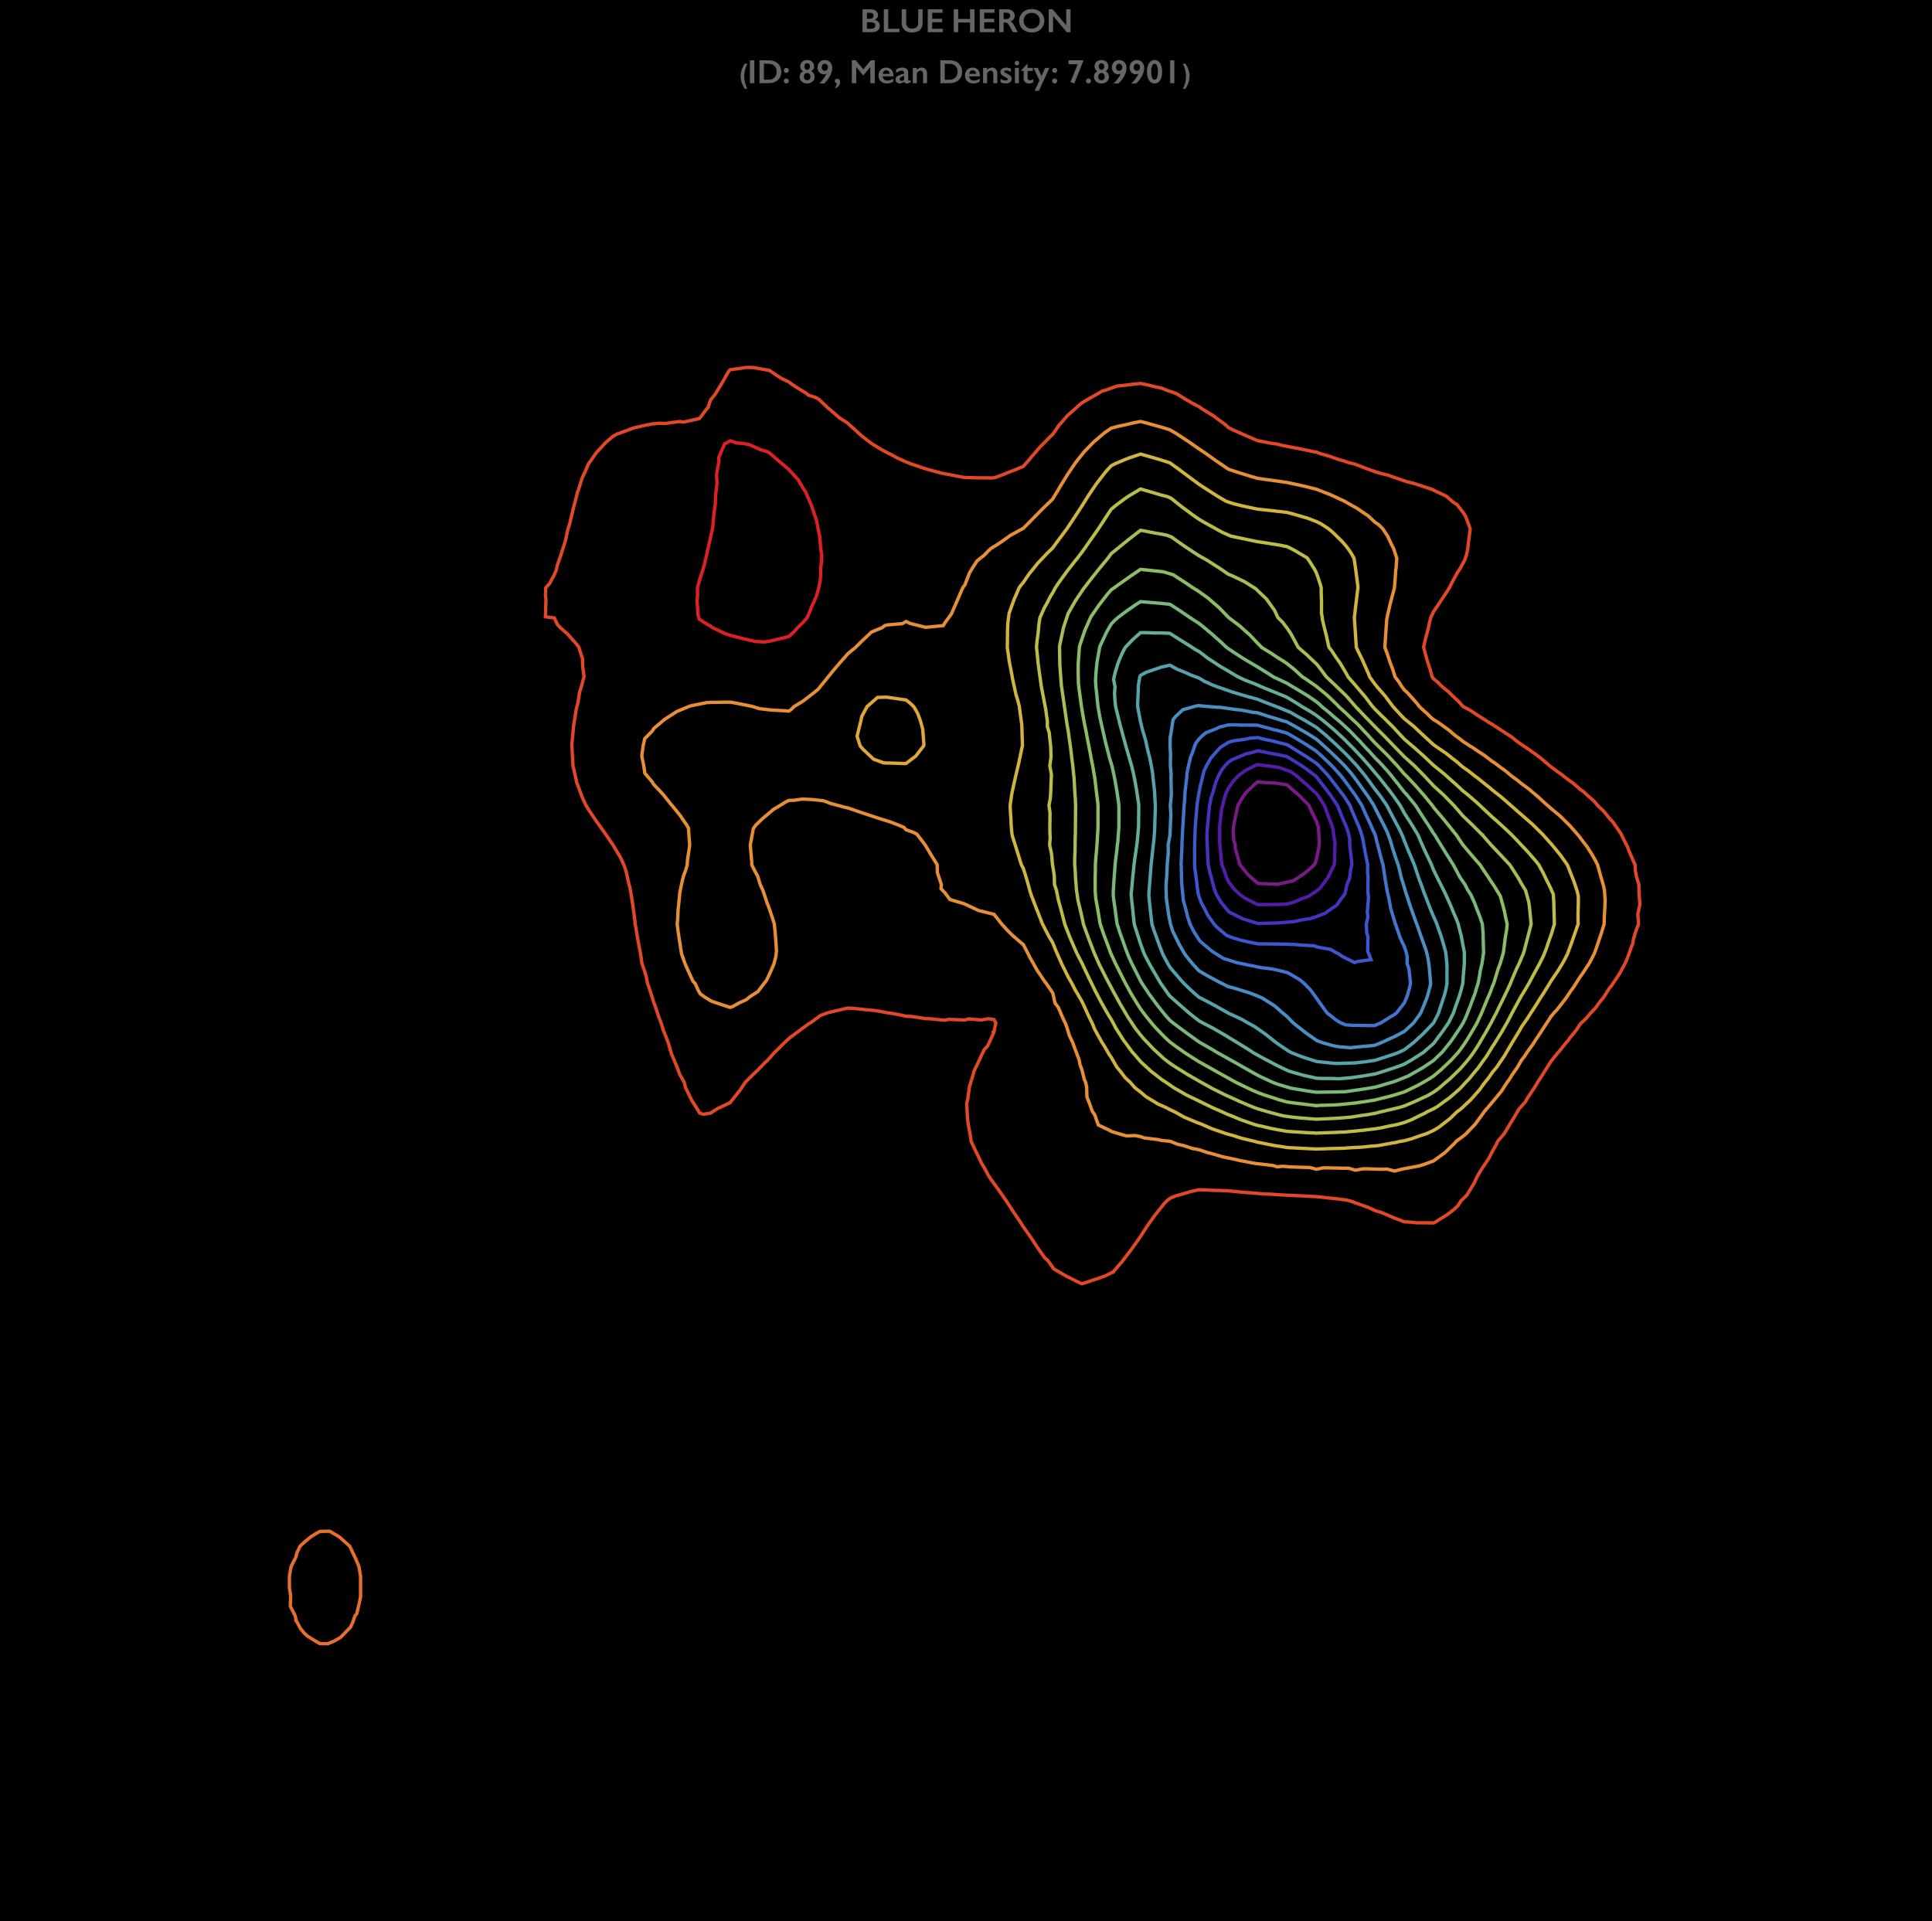 <?xml version="1.0" encoding="UTF-8"?>
<svg xmlns="http://www.w3.org/2000/svg" xmlns:xlink="http://www.w3.org/1999/xlink" width="720pt" height="716pt" viewBox="0 0 720 716" version="1.1">
<defs>
<g>
<symbol overflow="visible" id="glyph0-0">
<path style="stroke:none;" d="M 6.086 -8.312 L 6.086 0 L 0.152 0 L 0.152 -8.312 Z M 5.5 -7.191 L 3.473 -4.164 L 5.5 -1.125 Z M 3.125 -4.688 L 5.141 -7.727 L 1.098 -7.727 Z M 0.75 -1.137 L 1.66 -2.492 L 2.766 -4.164 L 0.75 -7.191 Z M 3.125 -3.625 L 1.098 -0.598 L 5.141 -0.598 Z M 3.125 -3.625 "/>
</symbol>
<symbol overflow="visible" id="glyph0-1">
<path style="stroke:none;" d="M 4.066 -8.527 C 4.848 -8.527 5.484 -8.324 5.977 -7.918 C 6.469 -7.512 6.715 -7 6.715 -6.391 C 6.715 -6 6.609 -5.656 6.406 -5.359 C 6.199 -5.062 5.902 -4.824 5.512 -4.652 L 5.512 -4.578 C 6.105 -4.445 6.57 -4.18 6.898 -3.781 C 7.23 -3.383 7.398 -2.918 7.398 -2.387 C 7.398 -1.914 7.277 -1.492 7.035 -1.121 C 6.793 -0.75 6.457 -0.469 6.027 -0.281 C 5.598 -0.094 5.094 0 4.512 0 L 0.941 0 L 0.941 -8.527 Z M 3.625 -4.988 C 4.062 -4.988 4.406 -5.09 4.656 -5.297 C 4.91 -5.504 5.035 -5.793 5.035 -6.164 C 5.035 -6.492 4.918 -6.754 4.688 -6.949 C 4.457 -7.141 4.148 -7.238 3.773 -7.238 L 2.586 -7.238 L 2.586 -4.988 Z M 4.012 -1.289 C 4.566 -1.289 4.988 -1.395 5.273 -1.602 C 5.559 -1.812 5.699 -2.121 5.699 -2.527 C 5.699 -2.891 5.559 -3.176 5.277 -3.383 C 4.992 -3.594 4.613 -3.699 4.137 -3.699 L 2.586 -3.699 L 2.586 -1.289 Z M 4.012 -1.289 "/>
</symbol>
<symbol overflow="visible" id="glyph0-2">
<path style="stroke:none;" d="M 2.586 -8.527 L 2.586 -1.289 L 6.727 -1.289 L 6.727 0 L 0.941 0 L 0.941 -8.527 Z M 2.586 -8.527 "/>
</symbol>
<symbol overflow="visible" id="glyph0-3">
<path style="stroke:none;" d="M 2.527 -8.527 L 2.527 -3.562 C 2.527 -3.055 2.602 -2.652 2.754 -2.352 C 2.906 -2.051 3.156 -1.801 3.504 -1.605 C 3.848 -1.41 4.254 -1.312 4.711 -1.312 C 5.215 -1.312 5.645 -1.406 5.996 -1.59 C 6.348 -1.773 6.605 -2.027 6.77 -2.348 C 6.934 -2.668 7.012 -3.109 7.012 -3.676 L 7.012 -8.527 L 8.66 -8.527 L 8.66 -3.461 C 8.66 -2.312 8.316 -1.43 7.629 -0.816 C 6.941 -0.199 5.969 0.109 4.711 0.109 C 3.922 0.109 3.238 -0.031 2.656 -0.312 C 2.078 -0.594 1.637 -0.996 1.332 -1.527 C 1.027 -2.059 0.871 -2.684 0.871 -3.398 L 0.871 -8.527 Z M 2.527 -8.527 "/>
</symbol>
<symbol overflow="visible" id="glyph0-4">
<path style="stroke:none;" d="M 6.453 -8.527 L 6.453 -7.238 L 2.586 -7.238 L 2.586 -5 L 6.285 -5 L 6.285 -3.711 L 2.586 -3.711 L 2.586 -1.289 L 6.535 -1.289 L 6.535 0 L 0.941 0 L 0.941 -8.527 Z M 6.453 -8.527 "/>
</symbol>
<symbol overflow="visible" id="glyph0-5">
<path style="stroke:none;" d="M 2.586 -8.527 L 2.586 -4.938 L 7.012 -4.938 L 7.012 -8.527 L 8.66 -8.527 L 8.66 0 L 7.012 0 L 7.012 -3.602 L 2.586 -3.602 L 2.586 0 L 0.941 0 L 0.941 -8.527 Z M 2.586 -8.527 "/>
</symbol>
<symbol overflow="visible" id="glyph0-6">
<path style="stroke:none;" d="M 4.012 -8.527 C 4.812 -8.527 5.465 -8.305 5.969 -7.859 C 6.473 -7.418 6.727 -6.84 6.727 -6.129 C 6.727 -5.645 6.602 -5.223 6.352 -4.863 C 6.102 -4.5 5.73 -4.219 5.238 -4.012 C 5.512 -3.863 5.75 -3.664 5.965 -3.41 C 6.176 -3.16 6.438 -2.734 6.75 -2.137 C 7.27 -1.102 7.656 -0.391 7.91 0 L 6.074 0 C 5.945 -0.188 5.777 -0.484 5.559 -0.898 C 5.086 -1.805 4.742 -2.414 4.523 -2.73 C 4.305 -3.047 4.09 -3.27 3.887 -3.402 C 3.684 -3.535 3.449 -3.602 3.188 -3.602 L 2.586 -3.602 L 2.586 0 L 0.941 0 L 0.941 -8.527 Z M 3.637 -4.891 C 4.07 -4.891 4.406 -4.996 4.652 -5.211 C 4.898 -5.426 5.023 -5.723 5.023 -6.098 C 5.023 -6.488 4.902 -6.781 4.656 -6.973 C 4.414 -7.168 4.066 -7.262 3.613 -7.262 L 2.586 -7.262 L 2.586 -4.891 Z M 3.637 -4.891 "/>
</symbol>
<symbol overflow="visible" id="glyph0-7">
<path style="stroke:none;" d="M 5.309 -8.637 C 6.191 -8.637 6.988 -8.453 7.695 -8.09 C 8.398 -7.727 8.961 -7.199 9.383 -6.516 C 9.801 -5.828 10.008 -5.078 10.008 -4.262 C 10.008 -3.465 9.805 -2.723 9.395 -2.043 C 8.988 -1.359 8.426 -0.832 7.711 -0.453 C 6.996 -0.078 6.191 0.109 5.297 0.109 C 4.414 0.109 3.613 -0.082 2.891 -0.465 C 2.168 -0.848 1.605 -1.371 1.203 -2.043 C 0.801 -2.711 0.598 -3.449 0.598 -4.262 C 0.598 -5.043 0.801 -5.777 1.203 -6.465 C 1.605 -7.152 2.16 -7.684 2.867 -8.066 C 3.578 -8.445 4.391 -8.637 5.309 -8.637 Z M 2.301 -4.262 C 2.301 -3.695 2.43 -3.188 2.688 -2.734 C 2.941 -2.281 3.301 -1.934 3.758 -1.684 C 4.215 -1.438 4.73 -1.312 5.309 -1.312 C 6.184 -1.312 6.902 -1.586 7.469 -2.137 C 8.031 -2.688 8.312 -3.395 8.312 -4.262 C 8.312 -4.828 8.188 -5.336 7.93 -5.789 C 7.676 -6.242 7.32 -6.594 6.855 -6.844 C 6.395 -7.09 5.875 -7.215 5.297 -7.215 C 4.719 -7.215 4.199 -7.09 3.738 -6.84 C 3.277 -6.59 2.922 -6.238 2.672 -5.789 C 2.426 -5.34 2.301 -4.828 2.301 -4.262 Z M 2.301 -4.262 "/>
</symbol>
<symbol overflow="visible" id="glyph0-8">
<path style="stroke:none;" d="M 2.387 -8.527 L 7.453 -2.574 L 7.453 -8.527 L 9.062 -8.527 L 9.062 0 L 7.648 0 L 2.551 -6.047 L 2.551 0 L 0.941 0 L 0.941 -8.527 Z M 2.387 -8.527 "/>
</symbol>
<symbol overflow="visible" id="glyph0-9">
<path style="stroke:none;" d="M 2.625 -8.527 L 2.625 0 L 0.977 0 L 0.977 -8.527 Z M 2.625 -8.527 "/>
</symbol>
<symbol overflow="visible" id="glyph0-10">
<path style="stroke:none;" d="M 4.512 -8.527 C 5.398 -8.527 6.188 -8.344 6.879 -7.984 C 7.57 -7.621 8.109 -7.113 8.488 -6.457 C 8.871 -5.801 9.062 -5.066 9.062 -4.25 C 9.062 -3.414 8.871 -2.676 8.488 -2.031 C 8.102 -1.387 7.555 -0.887 6.848 -0.531 C 6.141 -0.176 5.328 0 4.414 0 L 0.941 0 L 0.941 -8.527 Z M 4.34 -1.289 C 5.25 -1.289 5.984 -1.562 6.535 -2.109 C 7.086 -2.656 7.359 -3.375 7.359 -4.262 C 7.359 -5.18 7.082 -5.906 6.527 -6.438 C 5.973 -6.973 5.227 -7.238 4.285 -7.238 L 2.586 -7.238 L 2.586 -1.289 Z M 4.34 -1.289 "/>
</symbol>
<symbol overflow="visible" id="glyph0-11">
<path style="stroke:none;" d="M 1.539 -5.699 C 1.793 -5.699 2.016 -5.609 2.199 -5.434 C 2.387 -5.254 2.477 -5.023 2.477 -4.75 C 2.477 -4.492 2.383 -4.273 2.195 -4.094 C 2.004 -3.914 1.785 -3.828 1.539 -3.828 C 1.281 -3.828 1.062 -3.918 0.875 -4.105 C 0.691 -4.289 0.598 -4.508 0.598 -4.762 C 0.598 -5.016 0.688 -5.238 0.867 -5.422 C 1.047 -5.609 1.27 -5.699 1.539 -5.699 Z M 1.539 -1.766 C 1.793 -1.766 2.016 -1.672 2.199 -1.484 C 2.387 -1.297 2.477 -1.082 2.477 -0.836 C 2.477 -0.57 2.383 -0.348 2.195 -0.164 C 2.008 0.02 1.789 0.109 1.539 0.109 C 1.281 0.109 1.062 0.016 0.875 -0.168 C 0.691 -0.352 0.598 -0.57 0.598 -0.824 C 0.598 -1.082 0.688 -1.301 0.867 -1.484 C 1.047 -1.672 1.27 -1.766 1.539 -1.766 Z M 1.539 -1.766 "/>
</symbol>
<symbol overflow="visible" id="glyph0-12">
<path style="stroke:none;" d="M 3.312 -8.637 C 4.074 -8.637 4.695 -8.414 5.18 -7.973 C 5.66 -7.527 5.902 -6.953 5.902 -6.25 C 5.902 -5.48 5.551 -4.875 4.852 -4.438 C 5.293 -4.207 5.609 -3.918 5.805 -3.578 C 6 -3.234 6.098 -2.836 6.098 -2.375 C 6.098 -1.902 5.977 -1.477 5.738 -1.094 C 5.496 -0.715 5.164 -0.418 4.734 -0.207 C 4.309 0.004 3.836 0.109 3.312 0.109 C 2.5 0.109 1.828 -0.121 1.305 -0.586 C 0.777 -1.051 0.512 -1.645 0.512 -2.375 C 0.512 -2.859 0.617 -3.27 0.824 -3.605 C 1.031 -3.941 1.344 -4.219 1.766 -4.438 C 1.066 -4.883 0.715 -5.488 0.715 -6.262 C 0.715 -6.961 0.957 -7.531 1.445 -7.973 C 1.93 -8.414 2.555 -8.637 3.312 -8.637 Z M 2.277 -6.227 C 2.277 -5.859 2.375 -5.559 2.57 -5.324 C 2.766 -5.09 3.012 -4.973 3.312 -4.973 C 3.605 -4.973 3.852 -5.094 4.047 -5.336 C 4.242 -5.578 4.34 -5.875 4.34 -6.227 C 4.34 -6.598 4.246 -6.891 4.062 -7.105 C 3.875 -7.32 3.629 -7.43 3.312 -7.43 C 2.996 -7.43 2.746 -7.32 2.559 -7.109 C 2.371 -6.898 2.277 -6.605 2.277 -6.227 Z M 2.102 -2.449 C 2.102 -2.027 2.211 -1.699 2.43 -1.457 C 2.648 -1.219 2.945 -1.098 3.312 -1.098 C 3.684 -1.098 3.977 -1.219 4.191 -1.461 C 4.402 -1.703 4.512 -2.023 4.512 -2.422 C 4.512 -2.82 4.402 -3.148 4.18 -3.406 C 3.961 -3.664 3.676 -3.789 3.328 -3.789 C 2.961 -3.789 2.664 -3.668 2.438 -3.426 C 2.211 -3.184 2.102 -2.859 2.102 -2.449 Z M 2.102 -2.449 "/>
</symbol>
<symbol overflow="visible" id="glyph0-13">
<path style="stroke:none;" d="M 3.266 -8.637 C 3.801 -8.637 4.285 -8.512 4.711 -8.258 C 5.141 -8.004 5.469 -7.652 5.699 -7.191 C 5.934 -6.734 6.047 -6.211 6.047 -5.617 C 6.047 -4.719 5.777 -3.754 5.234 -2.715 C 4.691 -1.68 3.969 -0.738 3.062 0.109 L 1.203 0.109 C 1.688 -0.309 2.199 -0.879 2.742 -1.602 C 3.281 -2.324 3.664 -2.961 3.887 -3.508 C 3.582 -3.379 3.258 -3.312 2.91 -3.312 C 2.234 -3.312 1.676 -3.555 1.234 -4.039 C 0.793 -4.52 0.574 -5.137 0.574 -5.891 C 0.574 -6.387 0.691 -6.844 0.922 -7.266 C 1.152 -7.688 1.477 -8.02 1.891 -8.266 C 2.305 -8.512 2.766 -8.637 3.266 -8.637 Z M 2.125 -5.914 C 2.125 -5.535 2.23 -5.227 2.449 -4.98 C 2.664 -4.734 2.949 -4.613 3.301 -4.613 C 3.637 -4.613 3.914 -4.738 4.133 -4.984 C 4.352 -5.23 4.461 -5.523 4.461 -5.867 C 4.461 -6.273 4.352 -6.602 4.129 -6.855 C 3.906 -7.109 3.621 -7.238 3.266 -7.238 C 2.922 -7.238 2.648 -7.117 2.438 -6.871 C 2.227 -6.629 2.125 -6.309 2.125 -5.914 Z M 2.125 -5.914 "/>
</symbol>
<symbol overflow="visible" id="glyph0-14">
<path style="stroke:none;" d="M 1.5 -1.672 C 1.828 -1.672 2.086 -1.555 2.281 -1.316 C 2.477 -1.078 2.574 -0.754 2.574 -0.348 C 2.574 0.184 2.398 0.656 2.043 1.07 C 1.691 1.484 1.246 1.734 0.715 1.824 L 0.715 1.5 C 1.105 1.172 1.301 0.742 1.301 0.215 L 1.301 0.121 L 1.289 0.023 C 0.828 -0.062 0.598 -0.34 0.598 -0.812 C 0.598 -1.051 0.684 -1.254 0.859 -1.422 C 1.031 -1.59 1.246 -1.672 1.5 -1.672 Z M 1.5 -1.672 "/>
</symbol>
<symbol overflow="visible" id="glyph0-15">
<path style="stroke:none;" d="M 2.422 -8.527 L 5.227 -5.164 L 8.027 -8.527 L 9.496 -8.527 L 9.496 0 L 7.848 0 L 7.848 -5.988 L 7.801 -5.988 L 5.336 -2.984 L 5.102 -2.984 L 2.637 -5.988 L 2.586 -5.988 L 2.586 0 L 0.941 0 L 0.941 -8.527 Z M 2.422 -8.527 "/>
</symbol>
<symbol overflow="visible" id="glyph0-16">
<path style="stroke:none;" d="M 3.301 -5.812 C 4.141 -5.812 4.805 -5.543 5.293 -5.004 C 5.781 -4.469 6.023 -3.727 6.023 -2.777 L 6.023 -2.551 L 1.988 -2.551 C 2.051 -2.043 2.242 -1.652 2.559 -1.375 C 2.879 -1.102 3.316 -0.965 3.875 -0.965 C 4.234 -0.965 4.578 -1.027 4.91 -1.152 C 5.242 -1.273 5.586 -1.461 5.938 -1.715 L 5.938 -0.598 C 5.27 -0.125 4.461 0.109 3.508 0.109 C 2.609 0.109 1.875 -0.16 1.305 -0.703 C 0.734 -1.242 0.453 -1.965 0.453 -2.863 C 0.453 -3.73 0.715 -4.438 1.242 -4.988 C 1.77 -5.535 2.457 -5.812 3.301 -5.812 Z M 4.613 -3.461 C 4.574 -3.875 4.449 -4.199 4.234 -4.434 C 4.023 -4.668 3.734 -4.785 3.363 -4.785 C 2.984 -4.785 2.68 -4.672 2.449 -4.449 C 2.219 -4.227 2.074 -3.895 2.016 -3.461 Z M 4.613 -3.461 "/>
</symbol>
<symbol overflow="visible" id="glyph0-17">
<path style="stroke:none;" d="M 2.801 -5.812 C 3.535 -5.812 4.094 -5.656 4.48 -5.344 C 4.867 -5.031 5.059 -4.598 5.059 -4.039 L 5.059 -1.25 C 5.059 -1.035 5.148 -0.93 5.32 -0.93 C 5.395 -0.93 5.5 -0.961 5.629 -1.023 C 5.762 -1.086 5.875 -1.156 5.965 -1.238 L 5.965 -0.371 C 5.438 -0.051 4.957 0.109 4.523 0.109 C 4.254 0.109 4.047 0.066 3.902 -0.023 C 3.758 -0.113 3.656 -0.273 3.602 -0.5 C 3.027 -0.094 2.453 0.109 1.875 0.109 C 1.465 0.109 1.109 -0.027 0.816 -0.305 C 0.52 -0.582 0.371 -0.914 0.371 -1.301 C 0.371 -1.793 0.52 -2.18 0.812 -2.465 C 1.105 -2.75 1.617 -3 2.352 -3.211 L 3.562 -3.562 L 3.562 -3.828 C 3.562 -4.383 3.227 -4.664 2.551 -4.664 C 2.207 -4.664 1.863 -4.582 1.52 -4.426 C 1.18 -4.266 0.867 -4.031 0.586 -3.723 L 0.586 -5.07 C 1.207 -5.562 1.945 -5.812 2.801 -5.812 Z M 1.887 -1.527 C 1.887 -1.32 1.953 -1.152 2.086 -1.023 C 2.219 -0.898 2.379 -0.836 2.574 -0.836 C 2.906 -0.836 3.234 -0.988 3.562 -1.289 L 3.562 -2.789 C 3.145 -2.648 2.816 -2.512 2.578 -2.387 C 2.34 -2.262 2.164 -2.133 2.055 -2 C 1.941 -1.871 1.887 -1.715 1.887 -1.527 Z M 1.887 -1.527 "/>
</symbol>
<symbol overflow="visible" id="glyph0-18">
<path style="stroke:none;" d="M 4.055 -5.812 C 4.664 -5.812 5.148 -5.609 5.516 -5.211 C 5.879 -4.809 6.062 -4.281 6.062 -3.625 L 6.062 0 L 4.566 0 L 4.566 -3.473 C 4.566 -3.844 4.477 -4.137 4.301 -4.352 C 4.125 -4.566 3.883 -4.676 3.578 -4.676 C 3.344 -4.676 3.129 -4.605 2.922 -4.473 C 2.719 -4.336 2.496 -4.109 2.254 -3.789 L 2.254 0 L 0.75 0 L 0.75 -5.699 L 2.254 -5.699 L 2.254 -4.902 C 2.531 -5.227 2.812 -5.461 3.105 -5.602 C 3.395 -5.742 3.711 -5.812 4.055 -5.812 Z M 4.055 -5.812 "/>
</symbol>
<symbol overflow="visible" id="glyph0-19">
<path style="stroke:none;" d="M 2.602 -5.812 C 2.914 -5.812 3.207 -5.773 3.484 -5.703 C 3.762 -5.633 4.055 -5.52 4.363 -5.363 L 4.363 -4.164 C 4.078 -4.348 3.773 -4.492 3.449 -4.605 C 3.125 -4.719 2.832 -4.773 2.574 -4.773 C 2.359 -4.773 2.191 -4.73 2.07 -4.652 C 1.949 -4.57 1.887 -4.453 1.887 -4.305 C 1.887 -4.219 1.938 -4.133 2.039 -4.047 C 2.141 -3.961 2.418 -3.805 2.875 -3.578 C 3.527 -3.246 3.984 -2.941 4.246 -2.664 C 4.508 -2.387 4.641 -2.051 4.641 -1.66 C 4.641 -1.109 4.449 -0.68 4.066 -0.363 C 3.684 -0.047 3.164 0.109 2.516 0.109 C 2.109 0.109 1.727 0.066 1.375 -0.023 C 1.023 -0.113 0.734 -0.223 0.5 -0.348 L 0.5 -1.598 C 1.234 -1.191 1.848 -0.988 2.352 -0.988 C 2.605 -0.988 2.812 -1.035 2.973 -1.125 C 3.133 -1.219 3.211 -1.34 3.211 -1.488 C 3.211 -1.578 3.184 -1.66 3.125 -1.734 C 3.066 -1.809 2.984 -1.883 2.867 -1.961 C 2.754 -2.039 2.398 -2.223 1.801 -2.516 C 1.34 -2.734 1 -2.973 0.781 -3.23 C 0.562 -3.488 0.453 -3.797 0.453 -4.148 C 0.453 -4.656 0.648 -5.059 1.043 -5.359 C 1.438 -5.66 1.957 -5.812 2.602 -5.812 Z M 2.602 -5.812 "/>
</symbol>
<symbol overflow="visible" id="glyph0-20">
<path style="stroke:none;" d="M 1.551 -8.336 C 1.781 -8.336 1.98 -8.254 2.148 -8.086 C 2.316 -7.922 2.398 -7.723 2.398 -7.488 C 2.398 -7.266 2.316 -7.066 2.152 -6.895 C 1.988 -6.723 1.785 -6.633 1.551 -6.633 C 1.324 -6.633 1.125 -6.723 0.957 -6.895 C 0.785 -7.066 0.703 -7.266 0.703 -7.488 C 0.703 -7.727 0.789 -7.926 0.957 -8.09 C 1.129 -8.254 1.328 -8.336 1.551 -8.336 Z M 2.301 -5.699 L 2.301 0 L 0.801 0 L 0.801 -5.699 Z M 2.301 -5.699 "/>
</symbol>
<symbol overflow="visible" id="glyph0-21">
<path style="stroke:none;" d="M 2.312 -7.215 L 2.434 -7.215 L 2.434 -5.699 L 4.387 -5.699 L 4.387 -4.566 L 2.434 -4.566 L 2.434 -1.934 C 2.434 -1.68 2.512 -1.473 2.668 -1.312 C 2.82 -1.152 3.035 -1.074 3.301 -1.074 C 3.652 -1.074 4.055 -1.199 4.512 -1.453 L 4.512 -0.25 C 3.969 -0.012 3.461 0.109 2.984 0.109 C 2.34 0.109 1.84 -0.066 1.48 -0.414 C 1.121 -0.766 0.941 -1.238 0.941 -1.836 L 0.941 -4.566 L 0.047 -4.566 L 0.047 -4.809 Z M 2.312 -7.215 "/>
</symbol>
<symbol overflow="visible" id="glyph0-22">
<path style="stroke:none;" d="M 1.637 -5.699 L 2.984 -2.637 L 4.352 -5.699 L 5.965 -5.699 L 2.027 2.875 L 0.414 2.875 L 2.227 -1.051 L 0.012 -5.699 Z M 1.637 -5.699 "/>
</symbol>
<symbol overflow="visible" id="glyph0-23">
<path style="stroke:none;" d="M 6.297 -8.527 L 6.297 -8.477 L 2.863 0.109 L 1.422 -0.426 L 4.113 -7.062 L 0.715 -7.062 L 0.715 -8.527 Z M 6.297 -8.527 "/>
</symbol>
<symbol overflow="visible" id="glyph0-24">
<path style="stroke:none;" d="M 1.539 -1.766 C 1.785 -1.766 2.004 -1.672 2.195 -1.488 C 2.383 -1.305 2.477 -1.086 2.477 -0.824 C 2.477 -0.57 2.387 -0.352 2.203 -0.168 C 2.02 0.016 1.797 0.109 1.539 0.109 C 1.281 0.109 1.062 0.016 0.875 -0.168 C 0.691 -0.352 0.598 -0.57 0.598 -0.824 C 0.598 -1.086 0.691 -1.305 0.879 -1.488 C 1.066 -1.672 1.285 -1.766 1.539 -1.766 Z M 1.539 -1.766 "/>
</symbol>
<symbol overflow="visible" id="glyph0-25">
<path style="stroke:none;" d="M 3.312 -8.637 C 4.176 -8.637 4.863 -8.246 5.367 -7.469 C 5.875 -6.691 6.129 -5.633 6.129 -4.285 C 6.129 -2.926 5.879 -1.852 5.379 -1.066 C 4.879 -0.281 4.191 0.109 3.328 0.109 C 2.449 0.109 1.754 -0.281 1.242 -1.059 C 0.73 -1.84 0.477 -2.906 0.477 -4.262 C 0.477 -5.613 0.73 -6.68 1.238 -7.461 C 1.746 -8.246 2.438 -8.637 3.312 -8.637 Z M 2.062 -4.211 C 2.062 -2.262 2.48 -1.289 3.312 -1.289 C 4.129 -1.289 4.535 -2.312 4.535 -4.363 C 4.535 -6.281 4.125 -7.238 3.301 -7.238 C 2.477 -7.238 2.062 -6.23 2.062 -4.211 Z M 2.062 -4.211 "/>
</symbol>
<symbol overflow="visible" id="glyph0-26">
<path style="stroke:none;" d="M 4.078 -8.527 L 4.078 0 L 2.516 0 L 2.516 -8.527 Z M 4.078 -8.527 "/>
</symbol>
<symbol overflow="visible" id="glyph1-0">
<path style="stroke:none;" d="M 0.625 0 L 0.625 -8 L 4.375 -8 L 4.375 0 Z M 1.25 -0.625 L 3.75 -0.625 L 3.75 -7.375 L 1.25 -7.375 Z M 1.25 -0.625 "/>
</symbol>
<symbol overflow="visible" id="glyph1-1">
<path style="stroke:none;" d="M 3.008 -7.281 C 2.828 -6.891 2.668 -6.504 2.523 -6.129 C 2.383 -5.75 2.258 -5.371 2.156 -4.984 C 2.055 -4.602 1.98 -4.211 1.922 -3.812 C 1.867 -3.414 1.84 -2.996 1.84 -2.559 C 1.84 -2.141 1.867 -1.734 1.922 -1.336 C 1.977 -0.941 2.051 -0.551 2.152 -0.164 C 2.254 0.219 2.375 0.598 2.516 0.973 C 2.656 1.352 2.812 1.727 2.988 2.102 L 2.051 2.102 C 1.82 1.754 1.609 1.395 1.422 1.02 C 1.234 0.645 1.07 0.262 0.938 -0.133 C 0.805 -0.531 0.699 -0.934 0.629 -1.344 C 0.555 -1.754 0.516 -2.168 0.516 -2.586 C 0.516 -3.008 0.555 -3.426 0.625 -3.836 C 0.695 -4.25 0.801 -4.656 0.934 -5.051 C 1.07 -5.445 1.234 -5.832 1.422 -6.207 C 1.613 -6.582 1.828 -6.938 2.07 -7.281 Z M 3.008 -7.281 "/>
</symbol>
<symbol overflow="visible" id="glyph1-2">
<path style="stroke:none;" d="M 2.809 -2.672 C 2.809 -2.246 2.773 -1.824 2.699 -1.406 C 2.629 -0.988 2.527 -0.578 2.391 -0.176 C 2.258 0.227 2.098 0.621 1.91 1 C 1.723 1.383 1.516 1.75 1.281 2.102 L 0.344 2.102 C 0.516 1.734 0.672 1.363 0.812 0.984 C 0.953 0.605 1.074 0.219 1.176 -0.168 C 1.273 -0.559 1.352 -0.953 1.406 -1.352 C 1.461 -1.75 1.488 -2.152 1.488 -2.559 C 1.488 -2.996 1.461 -3.414 1.41 -3.812 C 1.355 -4.211 1.277 -4.602 1.18 -4.984 C 1.078 -5.367 0.957 -5.746 0.816 -6.125 C 0.672 -6.5 0.512 -6.887 0.332 -7.281 L 1.258 -7.281 C 1.496 -6.945 1.711 -6.594 1.902 -6.227 C 2.094 -5.859 2.254 -5.484 2.387 -5.094 C 2.52 -4.703 2.625 -4.305 2.699 -3.898 C 2.773 -3.492 2.809 -3.086 2.809 -2.672 Z M 2.809 -2.672 "/>
</symbol>
</g>
</defs>
<g id="surface1607">
<rect x="0" y="0" width="720" height="716" style="fill:rgb(0%,0%,0%);fill-opacity:1;stroke:none;"/>
<path style="fill:none;stroke-width:1.25;stroke-linecap:square;stroke-linejoin:miter;stroke:rgb(47.141%,10.877%,52.702%);stroke-opacity:1;stroke-miterlimit:3.25;" d="M 475.93 329.566 L 476.02 329.574 L 476.102 329.574 L 481.941 328.281 L 483.301 327.387 L 485.441 325.973 L 486.352 325.375 L 489.844 322.289 L 490.098 321.797 L 490.582 320.312 L 490.949 318.605 L 491.488 315.84 L 491.578 314.922 L 491.691 313.797 L 491.316 308.297 L 491.09 307.551 L 490.949 307.18 L 490.582 306.055 L 489.504 303.867 L 488.648 302.141 L 487.816 300.184 L 486.941 299.258 L 485.555 297.902 L 484.207 296.5 L 483.301 295.727 L 481.742 294.395 L 479.988 292.816 L 479.66 292.523 L 476.734 292.09 L 476.02 291.941 L 475.051 291.836 L 469.988 291.551 L 468.738 291.395 L 467.926 291.992 L 467.055 292.816 L 465.098 294.664 L 464.207 295.598 L 463.535 296.5 L 461.457 299.93 L 461.359 300.086 L 461.34 300.184 L 461.277 300.363 L 460.062 306.141 L 459.793 307.551 L 459.547 309.484 L 459.781 313.223 L 460.367 314.922 L 460.328 316.062 L 461.457 320.141 L 461.914 321.828 L 462.113 322.289 L 464.91 325.781 L 465.074 325.996 L 465.402 326.281 L 468.738 329.246 L 469.117 329.273 L 475.93 329.566 "/>
<path style="fill:none;stroke-width:1.25;stroke-linecap:square;stroke-linejoin:miter;stroke:rgb(32.049%,11.707%,65.638%);stroke-opacity:1;stroke-miterlimit:3.25;" d="M 476.02 337.105 L 475.938 337.109 L 468.848 337.137 L 468.738 337.137 L 468.656 337.109 L 468.484 337.023 L 465.098 335.348 L 463.812 334.641 L 462.023 333.34 L 461.457 332.801 L 459.855 331.277 L 458.629 329.656 L 457.816 328.582 L 456.992 326.809 L 456.16 324.297 L 455.383 322.289 L 455.219 321.23 L 454.648 315.398 L 454.664 314.922 L 454.539 314.555 L 454.527 307.906 L 454.559 307.551 L 454.617 307.105 L 455.293 301.316 L 455.684 300.184 L 456.086 298.25 L 456.914 295.586 L 457.816 293.668 L 458.43 292.816 L 459.703 291.043 L 461.457 289.195 L 461.516 289.133 L 463.531 287.547 L 465.098 286.648 L 467.496 285.449 L 468.367 285.07 L 468.738 284.965 L 469.145 285.039 L 472.379 285.434 L 472.5 285.449 L 475.59 285.883 L 476.02 285.918 L 476.574 286.008 L 481.117 287.656 L 483.207 289.133 L 483.301 289.219 L 485.18 290.914 L 486.941 292.422 L 487.367 292.816 L 489.051 294.367 L 490.582 295.719 L 491.18 296.5 L 492.379 298.367 L 493.586 300.184 L 494.223 302 L 494.707 303.379 L 495.371 305.031 L 496.328 307.551 L 496.691 308.738 L 497.551 314.602 L 497.52 314.922 L 497.48 315.309 L 497.305 321.723 L 497.227 322.289 L 496.48 323.688 L 495.039 326.801 L 492.965 329.656 L 491.957 331.047 L 490.582 332.105 L 487.645 334.051 L 485.434 334.867 L 483.301 335.762 L 482.418 336.133 L 479.66 336.969 L 478.184 337.023 L 476.098 337.105 L 476.02 337.105 "/>
<path style="fill:none;stroke-width:1.25;stroke-linecap:square;stroke-linejoin:miter;stroke:rgb(25.783%,21.27%,75.683%);stroke-opacity:1;stroke-miterlimit:3.25;" d="M 459.648 340.711 L 458.41 340.109 L 457.816 339.703 L 455.641 337.023 L 454.988 336.203 L 454.176 334.844 L 453.312 333.34 L 452.523 331.328 L 452.094 329.656 L 451.359 326.809 L 450.953 325.547 L 450.535 323.594 L 450.254 322.289 L 450.066 319.078 L 450.059 318.125 L 449.91 314.922 L 449.777 312.004 L 449.82 310.516 L 450.043 307.551 L 450.387 304.016 L 450.41 303.742 L 450.77 300.184 L 451.355 297.328 L 452.145 294.871 L 452.727 292.816 L 453.051 291.676 L 454.09 289.133 L 454.176 288.977 L 455.445 286.73 L 456.48 285.449 L 457.816 284.02 L 459.176 283.141 L 461.457 282.176 L 462.434 281.762 L 464.312 280.969 L 466.324 280.523 L 468.738 279.836 L 470.848 280.211 L 473.363 280.766 L 476.02 281.199 L 478.605 281.762 L 479.473 281.953 L 480.234 282.344 L 483.301 284.262 L 484.023 284.715 L 485.191 285.449 L 486.941 286.688 L 488.324 287.73 L 490.195 289.133 L 490.582 289.488 L 492.008 291.371 L 493.117 292.816 L 494.223 294.254 L 495.191 295.52 L 495.957 296.5 L 497.863 299.348 L 498.195 299.848 L 498.422 300.184 L 498.832 301.164 L 500.363 305.023 L 501.5 307.551 L 501.504 307.559 L 502.457 310.273 L 503.004 312.754 L 503 314.922 L 503.227 316.863 L 503.699 320.828 L 503.77 322.289 L 503.367 324.09 L 502.926 327.41 L 501.984 329.656 L 501.246 333.082 L 499.68 335.188 L 498.41 337.023 L 498.184 337.348 L 497.863 337.574 L 496.391 338.516 L 494.223 340.086 L 493.863 340.348 L 490.582 341.664 L 488.512 342.301 L 484.766 342.91 L 483.301 343.258 L 482.395 343.477 L 476.43 343.977 L 476.02 343.992 L 475.629 344 L 468.934 344.195 L 468.738 344.199 L 468.438 344.09 L 463.328 342.5 L 461.457 341.59 L 459.648 340.711 "/>
<path style="fill:none;stroke-width:1.25;stroke-linecap:square;stroke-linejoin:miter;stroke:rgb(24.526%,33.727%,80.78%);stroke-opacity:1;stroke-miterlimit:3.25;" d="M 475.934 351.848 L 476.02 351.863 L 476.113 351.855 L 479.66 351.902 L 483.02 352.047 L 483.301 352.094 L 483.691 352.156 L 489.836 352.516 L 490.582 352.863 L 491.973 353.168 L 494.223 353.559 L 495.816 353.832 L 497.863 355.023 L 498.754 355.445 L 500.406 356.555 L 504.758 358.738 L 505.145 358.609 L 505.918 358.348 L 510.977 357.664 L 509.691 354.531 L 509.738 351.762 L 509.785 349.09 L 509.32 347.535 L 509.188 344.395 L 509.781 341.719 L 509.559 339.926 L 509.805 337.023 L 510 334.57 L 509.77 332.348 L 509.766 329.656 L 509.844 327.043 L 509.656 325.094 L 509.688 322.289 L 509.004 318.824 L 508.914 318.473 L 508.785 317.77 L 508.266 314.922 L 507.781 312.254 L 506.922 309.352 L 506.176 307.551 L 505.848 306.84 L 505.145 305.184 L 504.586 303.867 L 503.66 301.684 L 503.082 300.184 L 501.504 297.695 L 501.02 296.988 L 500.699 296.5 L 497.875 292.828 L 497.867 292.816 L 497.863 292.812 L 495.031 289.133 L 494.645 288.703 L 494.223 288.254 L 491.598 285.449 L 491.078 284.945 L 490.582 284.488 L 487.805 282.637 L 486.941 282.059 L 486.762 281.945 L 486.469 281.762 L 483.301 279.781 L 482.262 279.133 L 480.578 278.078 L 479.66 277.527 L 477.16 276.926 L 476.02 276.605 L 474.113 276.148 L 471.238 275.551 L 468.738 274.902 L 465.816 275.125 L 463.984 275.52 L 461.457 275.871 L 459.535 276.137 L 457.816 276.656 L 455.535 278.078 L 454.723 278.633 L 454.176 279.227 L 451.91 281.762 L 451.258 282.496 L 450.535 283.781 L 449.602 285.449 L 448.711 287.289 L 447.527 292.176 L 447.348 292.816 L 447.246 293.172 L 446.895 295.129 L 446.641 296.5 L 446.172 299.453 L 446.098 300.184 L 446.035 301.051 L 445.586 306.23 L 445.492 307.551 L 445.398 309.066 L 445.258 313.266 L 445.219 314.922 L 445.18 316.652 L 445.215 320.59 L 445.184 322.289 L 445.305 323.895 L 445.984 328.738 L 446.066 329.656 L 446.133 330.43 L 446.594 333.34 L 446.895 334.281 L 447.613 336.297 L 447.996 337.023 L 449.316 339.477 L 450.105 341.141 L 450.535 341.738 L 452.441 344.395 L 453.254 345.324 L 454.176 346.141 L 456.469 348.078 L 457.211 348.691 L 459.145 349.426 L 461.457 350.113 L 462.715 350.488 L 465.098 351.035 L 468.617 351.762 L 468.719 351.781 L 468.738 351.785 L 468.762 351.785 L 475.934 351.848 "/>
<path style="fill:none;stroke-width:1.25;stroke-linecap:square;stroke-linejoin:miter;stroke:rgb(26.093%,45.716%,80.572%);stroke-opacity:1;stroke-miterlimit:3.25;" d="M 505.145 382.16 L 504.23 382.16 L 501.504 381.961 L 499.695 381.234 L 498.531 380.559 L 497.863 380.102 L 494.598 377.551 L 494.434 377.34 L 494.223 377.051 L 492.879 375.227 L 491.914 373.867 L 491.352 373.09 L 490.582 371.953 L 489.309 370.184 L 488.277 368.832 L 486.941 367.461 L 485.98 366.5 L 484.539 365.246 L 483.301 364.516 L 480.406 362.812 L 479.934 362.535 L 479.207 362.355 L 476.02 361.562 L 474.047 361.125 L 470.273 360.684 L 468.738 360.398 L 467.715 360.164 L 465.098 359.648 L 462.602 359.129 L 461.641 358.945 L 461.457 358.906 L 461.18 358.852 L 456.035 357.246 L 454.176 356.121 L 453.117 355.445 L 451.539 354.43 L 450.535 353.578 L 448.387 351.762 L 447.574 351.074 L 446.895 350.328 L 445.465 348.078 L 444.629 346.688 L 443.508 344.395 L 442.52 341.449 L 442.086 339.527 L 441.383 337.023 L 441.008 335.613 L 440.504 330.559 L 440.426 329.656 L 440.359 328.902 L 440.207 322.891 L 440.16 322.289 L 440.172 321.723 L 440.461 315.777 L 440.477 314.922 L 440.5 314.023 L 440.766 308.719 L 440.836 307.551 L 440.93 306.219 L 441.18 301.77 L 441.293 300.184 L 441.48 298.293 L 441.648 294.879 L 441.906 292.816 L 442.234 290.16 L 442.359 288.227 L 442.922 285.449 L 443.684 282.199 L 444.363 280.641 L 445.203 278.078 L 445.707 276.879 L 446.895 275.371 L 447.859 274.395 L 449.301 273.145 L 453.336 271.562 L 454.176 271.125 L 454.453 270.992 L 455.605 270.711 L 457.816 270.176 L 460.883 270.129 L 461.457 270.184 L 461.926 270.238 L 468.293 270.262 L 468.738 270.309 L 469.043 270.402 L 470.172 270.711 L 472.379 271.309 L 474.785 271.961 L 476.02 272.242 L 478.086 272.801 L 479.66 273.258 L 480.387 273.66 L 481.656 274.395 L 483.301 275.379 L 484.98 276.379 L 486.941 277.586 L 487.703 278.078 L 489.445 279.23 L 490.582 279.988 L 492.52 281.762 L 493.414 282.582 L 494.223 283.363 L 496.383 285.449 L 497.102 286.219 L 497.863 287.055 L 499.738 289.133 L 500.508 290.141 L 501.504 291.438 L 502.508 292.816 L 503.625 294.352 L 505.145 296.465 L 505.168 296.5 L 506.582 298.727 L 507.516 300.184 L 508.785 303.082 L 509.027 303.625 L 509.145 303.867 L 509.48 304.57 L 510.871 307.551 L 511.332 308.66 L 512.426 311.035 L 512.523 311.238 L 513.203 314.133 L 513.422 314.922 L 513.816 316.328 L 514.727 319.961 L 515.41 322.289 L 515.926 325.832 L 515.949 326.09 L 516.547 329.656 L 517.004 332.395 L 517.637 334.93 L 518 337.023 L 518.254 338.496 L 518.914 340.711 L 519.707 343.371 L 519.934 344.164 L 520.031 344.395 L 520.25 344.941 L 521.848 349.598 L 522.859 351.762 L 523.348 352.805 L 524.008 354.781 L 524.43 356.543 L 524.371 359.129 L 525.078 361.062 L 525.484 364.977 L 525.641 366.5 L 525.281 368.227 L 524.418 371.266 L 523.348 373.797 L 523.293 373.867 L 521.711 375.891 L 520.426 377.551 L 519.707 378.09 L 517.758 379.262 L 514.59 381.234 L 513.07 381.887 L 512.426 382.18 L 511.414 382.258 L 506.055 382.156 L 505.145 382.16 "/>
<path style="fill:none;stroke-width:1.25;stroke-linecap:square;stroke-linejoin:miter;stroke:rgb(29.421%,55.648%,75.816%);stroke-opacity:1;stroke-miterlimit:3.25;" d="M 487.715 385.703 L 490.582 387.719 L 491.168 388.008 L 492.805 388.602 L 494.223 389.004 L 496.758 389.723 L 497.863 389.945 L 499.418 390.18 L 503.277 390.492 L 505.145 390.289 L 506.652 390.129 L 511.328 389.715 L 512.426 389.547 L 513.09 389.273 L 514.777 388.602 L 516.066 388.004 L 518.16 387.035 L 519.707 386.355 L 522.418 384.918 L 523.027 384.598 L 523.348 384.43 L 526.793 381.234 L 526.875 381.121 L 526.988 380.965 L 529.453 377.551 L 529.805 376.715 L 530.629 374.758 L 530.98 373.867 L 531.914 371.48 L 532.891 367.895 L 533.164 366.5 L 533.047 365.262 L 532.664 360.758 L 532.469 359.129 L 532.129 356.961 L 531.551 354.516 L 530.629 351.918 L 530.574 351.762 L 529.617 349.102 L 528.535 345.957 L 527.977 344.395 L 527.691 343.68 L 526.988 341.719 L 526.625 340.711 L 525.754 338.277 L 525.348 337.023 L 524.543 334.551 L 523.926 332.758 L 523.016 329.656 L 522.207 327.129 L 521.531 324.133 L 521.035 322.289 L 520.668 321.316 L 519.773 318.605 L 519.707 318.406 L 518.852 315.789 L 518.609 314.922 L 518.172 313.367 L 517.035 310.254 L 516.066 308.234 L 515.738 307.551 L 514.598 305.355 L 513.836 303.867 L 512.426 301.098 L 512.133 300.48 L 512 300.184 L 511.18 298.922 L 509.605 296.5 L 509.258 296.02 L 508.785 295.375 L 506.949 292.816 L 506.191 291.758 L 505.145 290.316 L 504.281 289.133 L 503.02 287.598 L 501.504 285.848 L 501.145 285.449 L 499.512 283.777 L 497.863 282.184 L 497.43 281.762 L 495.785 280.18 L 494.223 278.75 L 493.488 278.078 L 491.961 276.684 L 490.582 275.512 L 488.848 274.395 L 487.676 273.648 L 486.941 273.207 L 484.238 271.66 L 483.301 271.113 L 483.047 270.969 L 482.582 270.711 L 479.66 269.098 L 478.07 268.637 L 476.02 267.973 L 472.809 267.027 L 472.48 266.926 L 472.379 266.887 L 472.172 266.816 L 468.738 265.676 L 466.66 265.445 L 465.098 265.121 L 462.781 264.684 L 461.457 264.523 L 460.383 264.43 L 454.41 263.578 L 454.176 263.602 L 453.891 263.629 L 450.621 263.344 L 450.535 263.336 L 447.18 263.055 L 446.895 262.969 L 446.523 262.969 L 444.957 263.344 L 440.785 264.531 L 439.613 265.633 L 438.133 267.027 L 437.16 268.23 L 436.781 270.711 L 436.254 274.109 L 436.109 274.535 L 436.051 278.078 L 436.246 281.484 L 436.191 281.984 L 436.168 285.449 L 436.449 288.652 L 436.387 289.555 L 436.457 292.816 L 436.523 295.941 L 436.473 297.008 L 436.133 300.184 L 436.348 303.488 L 436.309 304.207 L 436.176 307.551 L 436.016 311.191 L 436.012 311.273 L 435.328 314.922 L 435.391 318.016 L 435.258 319.328 L 434.984 322.289 L 434.895 324.883 L 434.762 327.199 L 434.551 329.656 L 434.586 331.938 L 434.652 334.676 L 434.965 337.023 L 435.414 340.145 L 435.543 341.145 L 436.211 344.395 L 437.016 347.02 L 439.098 351.242 L 439.344 351.762 L 439.434 351.945 L 439.613 352.262 L 441.438 355.445 L 442.211 356.5 L 443.254 357.789 L 444.363 359.129 L 445.562 360.477 L 446.895 361.875 L 448.496 362.812 L 449.785 363.574 L 452.977 365.285 L 454.176 365.945 L 454.535 366.137 L 455.281 366.5 L 457.816 367.758 L 459.75 368.223 L 461.457 368.754 L 464.672 369.754 L 465.344 369.934 L 466.039 370.184 L 468.738 371.246 L 470.535 372.051 L 472.379 373.219 L 473.402 373.867 L 475.012 374.887 L 476.02 375.766 L 478.016 377.551 L 478.953 378.266 L 479.66 378.926 L 481.953 381.234 L 482.691 381.852 L 483.301 382.328 L 486.617 384.918 L 486.801 385.062 L 487.715 385.703 "/>
<path style="fill:none;stroke-width:1.25;stroke-linecap:square;stroke-linejoin:miter;stroke:rgb(34.122%,63.099%,67.886%);stroke-opacity:1;stroke-miterlimit:3.25;" d="M 505.145 396.129 L 504.965 396.156 L 498.25 396.359 L 497.863 396.355 L 497.504 396.336 L 494.223 396 L 493.957 395.973 L 490.895 395.656 L 490.582 395.605 L 490.039 395.422 L 485.324 393.926 L 483.301 393.125 L 481.176 392.289 L 480.195 391.746 L 476.992 389.59 L 476.02 388.914 L 475.84 388.785 L 475.57 388.602 L 472.379 386.047 L 471.758 385.547 L 470.863 384.918 L 468.738 383.426 L 467.438 382.551 L 465.098 381.27 L 465.035 381.234 L 462.766 379.91 L 461.457 379.305 L 457.949 377.688 L 457.773 377.594 L 457.691 377.551 L 454.176 375.562 L 453.105 374.949 L 451.059 373.867 L 450.535 373.59 L 448.32 372.422 L 446.895 371.73 L 445.086 370.184 L 444.121 369.305 L 443.254 368.488 L 441.195 366.5 L 440.43 365.672 L 439.613 364.727 L 437.965 362.812 L 437.035 361.738 L 435.973 360.414 L 435.207 359.129 L 434.195 357.242 L 433.254 355.445 L 432.332 353.031 L 431.984 352.113 L 431.855 351.762 L 431.57 350.992 L 430.035 346.719 L 429.293 344.395 L 428.895 340.918 L 428.848 340.551 L 428.691 339.117 L 428.461 337.023 L 428.152 333.883 L 428.164 332.809 L 428.414 329.656 L 428.703 325.984 L 428.707 325.957 L 428.984 322.289 L 429.328 319.25 L 429.48 317.809 L 429.805 314.922 L 430.062 312.625 L 430.281 309.625 L 430.359 307.551 L 430.406 305.602 L 430.535 302 L 430.578 300.184 L 430.445 298.273 L 430.27 294.902 L 430.031 292.816 L 429.73 290.184 L 429.562 288.25 L 429.074 285.449 L 428.391 282.066 L 428.121 281.188 L 427.375 278.078 L 427 276.109 L 425.543 271.211 L 425.453 270.711 L 425.391 270.363 L 425.051 269.09 L 424.133 264.27 L 423.977 263.344 L 423.969 262.246 L 424.211 256.824 L 424.199 255.973 L 424.277 255.195 L 424.773 252.289 L 425.051 251.73 L 427.027 250.609 L 432.039 248.902 L 432.332 248.82 L 432.453 248.73 L 432.984 248.605 L 435.973 247.91 L 437.223 248.605 L 438.766 249.465 L 439.613 249.797 L 441.535 250.551 L 443.902 251.633 L 446.895 252.738 L 448.879 253.965 L 450.535 254.664 L 451.387 255.113 L 453.629 255.973 L 454.023 256.129 L 454.176 256.172 L 454.426 256.227 L 459.465 257.988 L 461.457 258.578 L 465.098 259.66 L 468.738 260.648 L 470.641 261.418 L 472.379 262.09 L 475.621 263.344 L 475.918 263.445 L 476.223 263.551 L 481.098 265.57 L 483.301 266.867 L 483.574 267.027 L 485.766 268.219 L 486.941 268.895 L 489.969 270.711 L 490.355 270.941 L 490.582 271.086 L 492.766 272.922 L 494.223 274.133 L 494.363 274.25 L 494.52 274.395 L 497.863 277.445 L 498.191 277.746 L 498.527 278.078 L 501.504 280.957 L 501.906 281.355 L 502.289 281.762 L 505.145 284.809 L 505.453 285.137 L 505.727 285.449 L 508.562 288.906 L 508.75 289.133 L 508.766 289.152 L 508.785 289.184 L 511.445 292.816 L 511.863 293.387 L 512.426 294.168 L 514.266 296.5 L 515.02 297.559 L 516.066 299.074 L 516.832 300.184 L 517.816 302.098 L 518.742 303.867 L 519.707 305.707 L 520.355 306.898 L 520.715 307.551 L 521.824 309.691 L 522.793 311.801 L 523.348 313.355 L 523.984 314.922 L 524.859 317.074 L 525.516 318.605 L 526.988 322.09 L 527.047 322.23 L 527.074 322.289 L 527.121 322.422 L 528.875 327.746 L 529.637 329.656 L 530.855 333.113 L 531.168 333.883 L 532.387 337.023 L 532.918 338.395 L 533.871 340.711 L 534.27 341.676 L 535.113 343.539 L 535.473 344.395 L 536.098 346.242 L 537.074 348.926 L 537.891 351.762 L 537.91 351.832 L 538.719 354.629 L 538.957 356.504 L 539.207 359.129 L 539.266 361.441 L 539.211 364.129 L 539.266 366.5 L 538.703 369.379 L 538.367 370.645 L 537.91 372.023 L 537.305 373.867 L 536.543 376.168 L 536.121 377.551 L 534.27 381.219 L 534.262 381.227 L 534.258 381.234 L 533.945 381.566 L 530.688 384.98 L 529.266 386.301 L 526.988 388.41 L 526.887 388.5 L 526.773 388.602 L 523.348 391.258 L 522.652 391.582 L 521.148 392.289 L 519.707 392.836 L 517.367 393.602 L 513.547 394.836 L 512.426 395.199 L 511.746 395.281 L 508.785 395.723 L 506.527 395.973 L 505.281 396.109 L 505.145 396.129 "/>
<path style="fill:none;stroke-width:1.25;stroke-linecap:square;stroke-linejoin:miter;stroke:rgb(40.128%,68.287%,58.37%);stroke-opacity:1;stroke-miterlimit:3.25;" d="M 476.02 397.152 L 475.246 396.754 L 473.762 395.973 L 472.379 395.242 L 470.461 394.227 L 468.738 393.289 L 466.953 392.289 L 465.852 391.523 L 461.98 389.133 L 461.457 388.801 L 461.336 388.727 L 461.121 388.602 L 457.816 386.605 L 456.797 385.953 L 454.996 384.918 L 454.176 384.449 L 452.156 383.281 L 450.535 382.438 L 448.215 381.234 L 447.363 380.762 L 446.895 380.523 L 443.738 378.039 L 443.191 377.613 L 443.117 377.551 L 439.613 374.484 L 439.285 374.195 L 438.914 373.867 L 435.973 371.246 L 435.504 370.656 L 433.176 367.352 L 432.578 366.5 L 432.484 366.344 L 432.332 366.086 L 430.41 362.812 L 429.77 361.723 L 428.691 359.852 L 428.273 359.129 L 427.164 356.988 L 426.379 355.445 L 425.051 351.809 L 425.027 351.738 L 423.258 346.207 L 422.695 344.395 L 422.402 341.711 L 422.23 339.879 L 421.906 337.023 L 421.555 333.488 L 421.559 333.191 L 421.887 329.656 L 422.164 326.734 L 422.352 325.02 L 422.613 322.289 L 422.902 320.117 L 423.422 316.566 L 423.645 314.922 L 423.82 313.676 L 424.285 308.324 L 424.309 307.551 L 424.316 306.809 L 424.387 300.855 L 424.391 300.184 L 424.297 299.422 L 423.547 294.34 L 423.273 292.816 L 422.887 290.625 L 422.383 288.145 L 421.719 285.449 L 420.828 282.352 L 420.336 280.68 L 419.582 278.078 L 419.199 276.633 L 418.566 274.395 L 417.77 271.406 L 417.621 270.859 L 417.578 270.711 L 417.496 270.438 L 416.148 264.984 L 415.762 263.344 L 415.516 261.062 L 415.352 258.418 L 415.539 255.973 L 415.008 253.18 L 415.535 250.863 L 416.203 248.605 L 416.562 247.387 L 417.555 244.922 L 417.77 244.461 L 418.793 242.273 L 419.406 241.238 L 421.41 239.133 L 422.18 238.336 L 423.059 237.555 L 425.051 235.777 L 426.934 235.777 L 430.316 235.91 L 432.332 235.906 L 434.395 235.957 L 435.973 236.051 L 436.883 236.633 L 438.34 237.555 L 439.121 238.051 L 439.613 238.359 L 441.367 239.461 L 441.711 239.676 L 443.254 240.641 L 444.188 241.238 L 445.844 242.301 L 446.895 242.84 L 450.133 245.332 L 450.535 245.594 L 452.387 246.797 L 454.176 247.996 L 454.539 248.238 L 455.168 248.605 L 457.816 250.148 L 459.137 250.953 L 461.426 252.289 L 461.457 252.305 L 463.938 253.465 L 467.688 254.91 L 468.738 255.355 L 469.16 255.547 L 470.094 255.973 L 472.379 256.914 L 474.305 257.707 L 476.02 258.383 L 479.082 259.66 L 479.492 259.828 L 480.277 260.285 L 483.301 262.129 L 484.051 262.586 L 485.176 263.344 L 486.941 264.363 L 488.594 265.352 L 490.582 266.641 L 491.055 267.027 L 492.875 268.391 L 494.223 269.508 L 495.668 270.711 L 496.871 271.715 L 497.863 272.629 L 499.766 274.395 L 500.68 275.23 L 501.504 276.047 L 503.504 278.078 L 504.332 278.902 L 505.145 279.77 L 507.02 281.762 L 507.879 282.68 L 508.785 283.719 L 510.332 285.449 L 511.293 286.594 L 512.426 288.016 L 513.426 289.133 L 514.625 290.59 L 516.066 292.43 L 516.371 292.816 L 517.848 294.699 L 519.195 296.5 L 519.707 297.246 L 520.926 298.949 L 521.781 300.184 L 523.348 303.059 L 523.668 303.547 L 524.855 305.395 L 526.25 307.551 L 526.531 308.016 L 526.988 308.781 L 528.465 311.238 L 529.105 312.777 L 530.043 314.922 L 530.629 316.262 L 531.367 317.859 L 532.766 320.766 L 533.48 322.289 L 533.695 322.871 L 534.27 324.312 L 535.09 325.973 L 536.027 327.879 L 536.926 329.656 L 538.488 332.758 L 539.473 334.922 L 540.406 337.023 L 540.758 337.828 L 541.551 339.777 L 541.945 340.711 L 542.918 343.012 L 543.445 344.395 L 544.051 346.922 L 544.543 348.734 L 545.105 351.762 L 545.191 352.238 L 545.719 354.914 L 545.727 355.984 L 545.719 359.129 L 545.438 362.566 L 545.375 363 L 545.191 365.688 L 545.137 366.5 L 544.402 369.383 L 543.699 371.691 L 542.914 373.867 L 542.547 374.875 L 541.648 377.551 L 541.551 377.75 L 540.395 380.066 L 539.805 381.234 L 537.91 383.957 L 537.516 384.52 L 535.18 387.68 L 534.508 388.602 L 534.398 388.734 L 534.27 388.883 L 532.133 390.766 L 530.527 392.184 L 530.391 392.289 L 526.988 394.449 L 526.066 395.035 L 524.449 395.973 L 523.348 396.609 L 521.152 397.434 L 519.707 397.957 L 516.832 398.883 L 515.672 399.258 L 514.422 399.656 L 512.426 400.281 L 509.832 400.711 L 507.32 401.137 L 505.145 401.441 L 503.496 401.672 L 499.141 402.047 L 497.863 402.027 L 496.504 401.965 L 491.973 401.934 L 490.582 401.863 L 488.68 401.414 L 485.82 400.793 L 483.301 400.074 L 481.836 399.656 L 480.168 399.141 L 478.293 398.27 L 476.02 397.152 "/>
<path style="fill:none;stroke-width:1.25;stroke-linecap:square;stroke-linejoin:miter;stroke:rgb(47.408%,71.672%,48.757%);stroke-opacity:1;stroke-miterlimit:3.25;" d="M 461.457 396.652 L 461.027 396.406 L 460.246 395.973 L 457.816 394.625 L 456.332 393.789 L 454.176 392.594 L 453.621 392.289 L 451.691 391.113 L 450.535 390.457 L 447.277 388.602 L 447.035 388.461 L 446.895 388.383 L 446.145 387.848 L 442.762 385.414 L 442.094 384.918 L 439.613 383.078 L 438.562 382.297 L 437.164 381.234 L 435.973 380.266 L 434.691 378.848 L 433.605 377.551 L 432.332 375.941 L 431.426 374.785 L 430.742 373.867 L 428.691 371.105 L 428.301 370.578 L 426.688 368.156 L 425.59 366.5 L 425.391 366.156 L 425.051 365.566 L 423.66 362.812 L 422.898 361.309 L 421.801 359.129 L 420.531 356.336 L 419.406 353.418 L 418.836 351.762 L 418.562 350.961 L 417.77 348.777 L 417.516 348.078 L 416.684 345.488 L 416.312 344.395 L 416.066 342.668 L 415.617 339.203 L 415.297 337.023 L 414.902 334.125 L 414.867 332.594 L 415.035 329.656 L 415.215 327.074 L 415.406 324.68 L 415.562 322.289 L 415.785 320.281 L 416.266 316.441 L 416.387 314.922 L 416.582 313.719 L 416.965 308.363 L 416.98 307.551 L 416.98 306.754 L 416.996 300.965 L 416.961 300.184 L 416.879 299.285 L 416.16 294.441 L 415.875 292.816 L 415.465 290.484 L 415.008 288.242 L 414.391 285.449 L 413.457 282.441 L 413.039 280.66 L 412.363 278.078 L 411.977 276.574 L 410.695 270.922 L 410.645 270.711 L 410.613 270.582 L 410.488 270.008 L 409.832 267.027 L 409.387 264.457 L 409.195 263.344 L 409.027 261.867 L 408.629 257.852 L 408.41 255.973 L 408.273 253.734 L 408.441 250.676 L 408.645 248.605 L 408.812 246.91 L 409.672 242.062 L 409.797 241.238 L 409.988 240.734 L 410.488 239.668 L 411.477 237.555 L 412.328 235.73 L 413.379 233.871 L 414.129 232.555 L 415.277 231.352 L 416.594 230.184 L 417.77 229.297 L 419.348 228.098 L 421.41 226.656 L 421.637 226.5 L 423.672 225.105 L 425.051 224.238 L 427.113 224.414 L 430.539 224.688 L 432.332 224.84 L 433.82 224.996 L 435.973 225.211 L 436.766 225.699 L 438.016 226.5 L 438.992 227.129 L 439.613 227.543 L 442.797 229.723 L 443.344 230.094 L 443.469 230.184 L 446.895 232.398 L 447.719 233.035 L 448.719 233.871 L 450.535 235.379 L 451.715 236.359 L 454.176 238.574 L 455.574 239.824 L 457.023 241.238 L 457.816 241.801 L 459.676 243.039 L 461.457 244.203 L 462.555 244.922 L 464.133 245.898 L 465.098 246.465 L 468.711 248.605 L 468.727 248.617 L 468.738 248.621 L 468.781 248.648 L 473.242 251.414 L 474.562 252.289 L 476.02 252.957 L 478.051 253.918 L 479.66 254.68 L 481.75 255.973 L 482.754 256.527 L 483.301 256.863 L 485.508 258.207 L 487.309 259.285 L 487.852 259.66 L 490.582 261.527 L 491.562 262.348 L 492.59 263.344 L 494.223 264.664 L 495.52 265.715 L 496.957 267.027 L 497.863 267.773 L 499.465 269.094 L 501.219 270.711 L 501.504 270.977 L 503.262 272.617 L 504.941 274.395 L 505.145 274.602 L 506.859 276.344 L 508.406 278.078 L 508.785 278.484 L 510.387 280.145 L 511.828 281.762 L 512.426 282.434 L 513.941 283.914 L 515.371 285.449 L 516.066 286.227 L 517.43 287.754 L 518.566 289.133 L 519.707 290.598 L 520.699 291.812 L 521.477 292.816 L 523.348 295.23 L 523.965 295.879 L 524.512 296.5 L 526.988 299.504 L 527.293 299.875 L 527.535 300.184 L 528.539 301.75 L 530.188 304.316 L 530.629 305.016 L 532.32 307.551 L 533.082 308.754 L 534.27 310.645 L 534.738 311.238 L 535.93 313.242 L 536.965 314.922 L 537.91 316.457 L 538.727 317.781 L 539.25 318.605 L 541.551 322.25 L 541.566 322.273 L 541.578 322.289 L 541.609 322.348 L 544.129 327.051 L 545.945 329.656 L 546.918 331.598 L 548.078 333.34 L 548.832 334.988 L 549.473 336.379 L 549.719 337.023 L 550.238 338.449 L 551.523 341.672 L 552.422 344.395 L 552.715 347.836 L 552.699 348.309 L 552.797 351.762 L 552.891 355.023 L 552.789 355.766 L 552.293 359.129 L 551.621 361.953 L 551.336 363.965 L 550.836 366.5 L 550.328 368.012 L 549.719 370.184 L 548.832 372.492 L 548.453 373.48 L 548.32 373.867 L 548.043 374.668 L 546.414 378.789 L 545.281 381.234 L 545.191 381.383 L 543.82 383.531 L 542.883 384.918 L 541.551 386.883 L 540.852 387.898 L 540.336 388.602 L 537.91 391.594 L 537.602 391.977 L 537.328 392.289 L 534.27 395.207 L 533.832 395.531 L 533.176 395.973 L 530.629 397.68 L 529.418 398.43 L 527.246 399.656 L 526.988 399.801 L 524.746 401.07 L 520.133 402.91 L 519.707 403.062 L 519.5 403.129 L 518.816 403.34 L 516.066 404.16 L 513.883 404.812 L 512.426 405.199 L 510.227 405.566 L 507.742 405.969 L 505.145 406.34 L 501.688 406.84 L 501.352 406.871 L 497.863 406.984 L 494.547 407.023 L 494.227 407.027 L 494.219 407.027 L 490.582 407.074 L 487.328 406.633 L 486.387 406.461 L 483.301 405.941 L 481.094 405.574 L 477.035 404.367 L 476.02 404.039 L 475.504 403.863 L 474.16 403.34 L 472.379 402.512 L 470.445 401.609 L 468.738 400.77 L 466.707 399.656 L 465.684 399.062 L 463.008 397.543 L 461.457 396.652 "/>
<path style="fill:none;stroke-width:1.25;stroke-linecap:square;stroke-linejoin:miter;stroke:rgb(55.776%,73.642%,40.204%);stroke-opacity:1;stroke-miterlimit:3.25;" d="M 490.582 412.066 L 489.359 411.945 L 483.859 411.273 L 483.301 411.215 L 482.848 411.168 L 479.66 410.723 L 479.605 410.707 L 476.793 409.926 L 476.02 409.68 L 474.484 409.156 L 471.277 408.141 L 468.738 407.207 L 468.312 407.023 L 466.062 406.047 L 462.355 404.25 L 461.457 403.828 L 461.129 403.672 L 460.488 403.34 L 457.816 401.859 L 456.406 401.082 L 454.176 399.836 L 453.848 399.656 L 451.723 398.453 L 450.535 397.793 L 447.266 395.973 L 447.027 395.836 L 446.895 395.766 L 446.34 395.41 L 442.535 393.016 L 441.473 392.289 L 439.613 390.977 L 438.227 390.004 L 436.32 388.602 L 435.973 388.344 L 434.203 386.707 L 432.469 384.918 L 432.332 384.777 L 430.605 382.98 L 429.109 381.234 L 428.691 380.727 L 427.266 378.992 L 426.176 377.551 L 425.051 376.027 L 424.199 374.73 L 423.676 373.867 L 421.488 370.262 L 421.43 370.164 L 421.41 370.129 L 419.426 366.5 L 418.867 365.391 L 417.77 363.207 L 417.57 362.812 L 416.41 360.504 L 415.719 359.129 L 414.129 355.684 L 414.051 355.523 L 413.949 355.266 L 412.648 351.762 L 412.055 350.176 L 411.266 348.078 L 410.488 345.777 L 410.137 344.746 L 410.016 344.395 L 409.906 343.805 L 409.027 338.504 L 408.742 337.023 L 408.352 334.863 L 408.145 332.027 L 408.137 329.656 L 408.129 327.273 L 408.215 324.59 L 408.207 322.289 L 408.348 320.121 L 408.664 316.766 L 408.793 314.922 L 408.91 313.324 L 409.164 308.895 L 409.184 307.551 L 409.188 306.234 L 409.191 301.496 L 409.191 300.184 L 409.066 298.746 L 408.555 294.77 L 408.332 292.816 L 408.047 290.344 L 407.691 288.277 L 407.215 285.449 L 406.527 282.086 L 406.406 281.316 L 405.789 278.078 L 405.348 275.914 L 404.656 272.18 L 404.352 270.711 L 404.152 269.754 L 403.645 267.027 L 403.207 264.387 L 403.055 263.496 L 403.027 263.344 L 403 263.133 L 402.176 257.016 L 402.031 255.973 L 401.898 254.652 L 401.801 250.027 L 401.816 248.605 L 401.828 247.211 L 402.188 242.27 L 402.238 241.238 L 402.438 240.461 L 403.207 238.16 L 403.414 237.555 L 404.297 234.977 L 404.777 233.871 L 406.039 231.004 L 406.551 229.887 L 406.848 229.453 L 408.883 226.5 L 409.543 225.543 L 410.488 224.32 L 411.652 222.816 L 412.738 221.414 L 414.129 219.812 L 415.133 219.133 L 416.664 218.016 L 417.77 217.238 L 420.301 215.449 L 420.949 214.984 L 423.75 213.078 L 425.051 212.195 L 425.523 212.246 L 431.246 212.863 L 432.332 212.973 L 433.703 213.152 L 437.199 214.207 L 439.105 215.449 L 439.613 215.777 L 441.637 217.086 L 443.254 218.18 L 444.652 219.133 L 446.055 219.98 L 446.895 220.539 L 450.055 222.816 L 450.336 223.02 L 453.195 225.512 L 454.176 226.352 L 454.258 226.418 L 454.336 226.5 L 457.816 230.109 L 457.855 230.145 L 457.895 230.184 L 461.457 232.871 L 462.023 233.297 L 462.648 233.871 L 465.098 236.066 L 465.883 236.762 L 466.625 237.555 L 468.738 239.809 L 469.461 240.504 L 470.078 241.238 L 472.379 242.652 L 473.773 243.508 L 475.883 244.922 L 476.02 245.004 L 478.223 246.375 L 479.66 247.344 L 481.238 248.605 L 482.391 249.527 L 483.301 250.367 L 485.387 252.289 L 486.359 252.879 L 490.047 255.434 L 490.582 255.797 L 490.68 255.875 L 490.785 255.973 L 494.223 258.812 L 494.684 259.191 L 495.168 259.66 L 497.863 262.262 L 498.41 262.789 L 498.898 263.344 L 501.504 265.715 L 502.184 266.34 L 502.836 267.027 L 505.145 269.176 L 505.934 269.91 L 506.691 270.711 L 508.785 272.93 L 509.504 273.668 L 510.125 274.395 L 512.426 276.914 L 513.027 277.473 L 513.605 278.078 L 516.066 280.477 L 516.715 281.105 L 517.324 281.762 L 519.707 284.328 L 520.258 284.891 L 520.746 285.449 L 523.348 288.473 L 523.688 288.789 L 524.027 289.133 L 526.988 292.246 L 527.266 292.535 L 527.512 292.816 L 530.629 296.359 L 530.695 296.434 L 530.754 296.5 L 531.344 297.223 L 533.77 300.184 L 533.973 300.484 L 534.27 300.934 L 536.746 303.867 L 537.285 304.504 L 537.91 305.262 L 539.809 307.551 L 540.586 308.531 L 541.551 309.766 L 542.766 311.238 L 543.73 312.715 L 545.191 314.871 L 545.234 314.922 L 546.875 316.898 L 548.348 318.605 L 548.832 319.172 L 550.258 320.844 L 551.539 322.289 L 552.473 323.695 L 553.383 325.051 L 553.996 325.973 L 556.113 329.148 L 556.32 329.449 L 556.453 329.656 L 557.137 330.691 L 559.121 333.984 L 559.754 336.242 L 559.977 337.023 L 560.684 339.77 L 561.133 342.105 L 561.664 344.395 L 561.516 346.293 L 560.992 349.332 L 560.688 351.762 L 560.293 354.902 L 560.07 355.766 L 559.066 359.129 L 558.25 361.293 L 556.941 365.66 L 556.66 366.5 L 556.492 366.879 L 556.113 367.824 L 555.242 370.184 L 554.379 372.113 L 553.66 373.867 L 552.473 376.746 L 552.242 377.316 L 551.879 378.152 L 550.434 381.234 L 549.859 382.273 L 548.832 384.004 L 548.289 384.918 L 547.129 386.879 L 546.035 388.602 L 545.191 389.844 L 544.176 391.258 L 543.363 392.289 L 541.551 394.289 L 540.75 395.16 L 539.898 395.973 L 537.91 397.863 L 536.996 398.73 L 535.883 399.656 L 534.27 401.016 L 532.883 401.938 L 530.629 403.262 L 530.488 403.34 L 528.238 404.605 L 526.988 405.207 L 523.469 406.898 L 523.305 406.977 L 523.156 407.023 L 519.707 408.098 L 517.684 408.66 L 513.406 409.715 L 512.426 409.977 L 511.805 410.078 L 508.785 410.555 L 507.715 410.707 L 505.465 411.035 L 505.145 411.078 L 504.723 411.137 L 498.863 411.723 L 497.863 411.781 L 496.754 411.832 L 494.223 411.91 L 491.84 411.984 L 490.582 412.066 "/>
<path style="fill:none;stroke-width:1.25;stroke-linecap:square;stroke-linejoin:miter;stroke:rgb(64.775%,74.325%,33.413%);stroke-opacity:1;stroke-miterlimit:3.25;" d="M 472.57 414.391 L 472.418 414.352 L 472.301 414.312 L 468.738 413.277 L 466.875 412.59 L 465.098 411.848 L 462.418 410.707 L 461.738 410.422 L 461.457 410.289 L 460.684 409.926 L 456.715 408.137 L 454.48 407.023 L 454.176 406.871 L 451.836 405.707 L 450.535 404.984 L 447.559 403.34 L 447.129 403.102 L 446.895 402.969 L 446.016 402.449 L 442.488 400.43 L 441.27 399.656 L 439.613 398.629 L 437.984 397.617 L 435.973 396.262 L 435.594 395.973 L 433.738 394.547 L 432.332 393.254 L 431.289 392.289 L 429.926 391.035 L 428.691 389.727 L 427.629 388.602 L 426.359 387.277 L 425.051 385.738 L 424.406 384.918 L 423.082 383.227 L 421.77 381.234 L 421.41 380.688 L 420.172 378.805 L 419.449 377.551 L 417.77 374.719 L 417.453 374.188 L 417.281 373.867 L 416.684 372.766 L 414.848 369.453 L 414.129 368.047 L 413.285 366.5 L 412.305 364.66 L 411.371 362.812 L 410.488 361.066 L 409.84 359.785 L 409.527 359.129 L 408.723 357.344 L 407.578 354.703 L 406.848 352.773 L 406.461 351.762 L 405.555 349.383 L 404.055 345.25 L 403.754 344.395 L 403.668 343.926 L 403.207 341.734 L 402.965 340.711 L 402.312 337.93 L 402.086 337.023 L 401.73 335.531 L 401.168 331.719 L 401.008 329.656 L 400.82 327.242 L 400.719 324.805 L 400.508 322.289 L 400.527 319.578 L 400.621 317.535 L 400.656 314.922 L 400.691 312.375 L 400.766 310.023 L 400.789 307.551 L 400.809 305.125 L 400.824 302.594 L 400.844 300.184 L 400.746 297.695 L 400.566 295.488 L 400.426 292.816 L 400.266 289.844 L 400.117 288.57 L 399.805 285.449 L 399.348 281.984 L 399.312 281.504 L 398.898 278.078 L 398.504 275.469 L 398.18 272.992 L 397.785 270.711 L 397.508 269.109 L 396.82 264.25 L 396.68 263.344 L 396.586 262.672 L 396.148 259.66 L 395.926 258.121 L 395.648 256.254 L 395.609 255.973 L 395.559 255.605 L 395.086 249.453 L 395.027 248.605 L 394.961 247.629 L 394.883 242.293 L 394.836 241.238 L 394.973 240.277 L 395.551 237.555 L 395.926 235.801 L 396.262 234.207 L 396.359 233.871 L 396.547 233.238 L 398.059 228.66 L 399.293 226.5 L 400.727 223.992 L 401.512 222.816 L 403.207 220.289 L 403.668 219.602 L 404.027 219.133 L 406.848 215.473 L 406.855 215.461 L 406.945 215.348 L 409.809 211.766 L 410.113 211.387 L 410.488 210.934 L 412.855 208.082 L 413.391 207.336 L 414.129 206.324 L 416.535 204.398 L 417.211 203.832 L 417.77 203.383 L 421.07 200.711 L 421.258 200.559 L 422.52 199.59 L 425.051 197.637 L 425.777 197.766 L 430.668 198.711 L 432.332 198.988 L 434.715 199.441 L 436.551 200.129 L 437.375 200.711 L 439.613 202.297 L 440.836 203.16 L 442.676 204.398 L 443.254 204.781 L 445.227 206.086 L 446.895 207.156 L 448.543 208.082 L 449.828 208.797 L 453.668 211.25 L 454.176 211.566 L 454.301 211.637 L 454.484 211.766 L 457.816 214.059 L 458.832 214.422 L 460.988 215.449 L 461.457 215.676 L 463.777 216.785 L 465.098 217.621 L 467.52 219.133 L 468.234 219.641 L 468.738 220.191 L 471.961 223.238 L 472.379 223.824 L 474.285 226.5 L 475.012 227.52 L 476.02 229.68 L 476.25 230.184 L 477.969 231.898 L 479.48 233.871 L 479.66 234.098 L 481.051 236.145 L 481.809 237.555 L 483.301 240.324 L 483.617 240.914 L 483.754 241.238 L 486.941 243.992 L 487.43 244.43 L 487.898 244.922 L 490.582 247.438 L 491.137 248.047 L 491.555 248.605 L 494.223 252.16 L 494.277 252.234 L 494.312 252.289 L 497.863 255.633 L 498.039 255.797 L 498.199 255.973 L 501.504 259.16 L 501.758 259.402 L 501.977 259.66 L 505.145 263.301 L 505.164 263.324 L 505.18 263.344 L 505.973 264.18 L 508.676 267.027 L 508.734 267.078 L 508.785 267.137 L 512.266 270.711 L 512.348 270.793 L 512.426 270.887 L 515.949 274.395 L 516.012 274.453 L 516.066 274.508 L 519.48 278.078 L 519.598 278.191 L 519.707 278.312 L 523.082 281.762 L 523.215 281.898 L 523.348 282.051 L 525.848 284.289 L 526.988 285.309 L 527.062 285.371 L 527.137 285.449 L 530.629 289.012 L 530.688 289.07 L 532.617 291.141 L 534.176 292.816 L 534.223 292.863 L 534.27 292.918 L 535.266 293.824 L 538.062 296.348 L 538.215 296.5 L 541.551 299.934 L 541.676 300.059 L 541.797 300.184 L 543.594 302.25 L 545.09 303.969 L 545.191 304.09 L 548.797 307.551 L 548.832 307.586 L 552.469 311.238 L 552.473 311.238 L 552.473 311.242 L 555.715 314.922 L 555.902 315.133 L 556.113 315.363 L 559.188 318.605 L 559.465 318.898 L 559.754 319.211 L 562.633 322.289 L 562.941 322.746 L 563.395 323.438 L 565.023 325.973 L 565.816 327.211 L 567.176 329.656 L 568.531 331.828 L 569.684 336.02 L 569.848 337.023 L 569.953 337.758 L 570.602 344.32 L 570.613 344.395 L 570.598 344.477 L 569.121 350.188 L 568.711 351.762 L 568.004 354.469 L 567.5 355.918 L 567.035 356.953 L 566.129 359.129 L 565.219 360.973 L 564.434 362.812 L 563.395 365.246 L 563.031 366.133 L 562.91 366.5 L 562.516 367.391 L 560.727 371.164 L 559.754 373.141 L 559.398 373.867 L 558.305 376.086 L 557.617 377.551 L 556.113 380.363 L 555.832 380.949 L 555.691 381.234 L 555.109 382.25 L 553.199 385.652 L 552.473 386.852 L 551.453 388.602 L 550.461 390.25 L 549.102 392.289 L 548.832 392.66 L 547.445 394.566 L 546.25 395.973 L 545.191 397.215 L 544.043 398.492 L 542.832 399.656 L 541.551 400.914 L 540.328 402.102 L 538.836 403.34 L 537.91 404.148 L 536.387 405.484 L 534.281 407.023 L 534.27 407.031 L 531.961 408.371 L 527.07 410.625 L 526.988 410.664 L 526.961 410.68 L 526.891 410.707 L 523.348 412.199 L 521.676 412.699 L 519.707 413.199 L 516.52 413.934 L 515.797 414.117 L 514.535 414.391 L 512.426 414.938 L 509.793 415.414 L 507.465 415.727 L 505.145 416.09 L 503.441 416.355 L 499.207 416.719 L 497.863 416.805 L 496.664 416.863 L 491.566 417.082 L 490.582 417.145 L 489.562 417.047 L 484.68 416.68 L 483.301 416.535 L 481.598 416.352 L 478.191 415.879 L 476.02 415.328 L 472.57 414.391 "/>
<path style="fill:none;stroke-width:1.25;stroke-linecap:square;stroke-linejoin:miter;stroke:rgb(73.663%,73.503%,28.563%);stroke-opacity:1;stroke-miterlimit:3.25;" d="M 531.836 414.391 L 534.27 413.242 L 535.844 412.301 L 537.91 410.777 L 538.004 410.707 L 540.09 409.23 L 541.551 407.969 L 542.629 407.023 L 544.004 405.82 L 545.191 404.551 L 546.273 403.34 L 547.543 402.035 L 548.832 400.449 L 549.48 399.656 L 550.855 398.02 L 552.305 395.973 L 552.473 395.734 L 553.93 393.762 L 554.84 392.289 L 556.113 390.188 L 556.762 389.258 L 557.16 388.602 L 558.906 385.781 L 559.566 384.73 L 559.754 384.402 L 561.578 381.234 L 562.211 380.039 L 563.395 377.75 L 563.508 377.551 L 564.746 375.234 L 565.496 373.867 L 567.035 371.047 L 567.379 370.531 L 568.438 368.762 L 569.785 366.5 L 570.09 365.906 L 570.676 364.816 L 571.754 362.812 L 572.656 361.133 L 573.77 359.129 L 574.316 358 L 575.172 356.312 L 576.316 353.426 L 576.867 351.762 L 577.141 350.934 L 577.957 348.66 L 578.172 348.078 L 578.965 345.414 L 579.266 344.395 L 579.25 343.086 L 579.09 338.172 L 579.078 337.023 L 579.035 335.934 L 578.879 333.34 L 577.957 331.246 L 577.465 330.156 L 577.211 329.656 L 576.434 328.117 L 575.039 325.242 L 574.316 323.914 L 573.438 322.289 L 572.195 320.75 L 570.676 319 L 570.332 318.605 L 568.777 316.844 L 567.035 315.008 L 566.953 314.922 L 565.215 313.078 L 563.445 311.238 L 563.395 311.188 L 561.555 309.414 L 559.754 307.754 L 559.535 307.551 L 557.73 305.918 L 556.113 304.523 L 555.426 303.867 L 553.902 302.422 L 552.473 301.098 L 551.523 300.184 L 550.117 298.883 L 548.832 297.781 L 547.336 296.5 L 546.16 295.52 L 545.191 294.785 L 543.086 292.816 L 542.289 292.07 L 541.551 291.445 L 538.973 289.133 L 538.418 288.621 L 537.91 288.207 L 534.508 285.449 L 534.375 285.34 L 534.27 285.266 L 531.574 282.719 L 530.629 281.824 L 530.602 281.793 L 530.566 281.762 L 526.988 278.582 L 526.727 278.348 L 526.383 278.078 L 523.348 275.477 L 522.844 274.906 L 522.324 274.395 L 519.707 271.559 L 519.316 271.109 L 518.914 270.711 L 516.066 267.879 L 515.641 267.457 L 515.145 267.027 L 512.426 264.324 L 511.98 263.797 L 511.535 263.344 L 508.785 259.715 L 508.762 259.684 L 508.742 259.66 L 508.414 259.281 L 505.57 255.973 L 505.391 255.727 L 505.145 255.445 L 502.379 252.289 L 502.094 251.691 L 501.504 250.672 L 500.289 248.605 L 499.383 247.066 L 497.863 244.973 L 497.824 244.922 L 496.41 242.707 L 495.254 241.238 L 494.492 237.824 L 494.41 237.363 L 494.223 236.625 L 493.523 233.871 L 492.945 231.477 L 492.469 228.41 L 492.484 226.5 L 492.5 224.559 L 492.371 220.945 L 492.391 219.133 L 492 217.695 L 491.262 215.449 L 490.582 213.516 L 489.996 212.359 L 489.625 211.766 L 487.969 209.121 L 487.113 207.91 L 486.301 207.43 L 483.301 205.641 L 482.527 205.18 L 481.043 204.398 L 479.66 203.738 L 477.176 203.227 L 476.02 203.02 L 474.43 202.785 L 470.898 202.211 L 468.738 201.902 L 465.648 201.27 L 464.738 201.078 L 461.457 200.391 L 458.703 199.812 L 455.535 198.406 L 454.176 197.68 L 453.762 197.445 L 453.035 197.027 L 450.535 195.652 L 449.055 194.84 L 446.895 193.566 L 446.578 193.344 L 444.598 191.984 L 443.254 190.992 L 441.465 189.66 L 440.398 188.867 L 439.613 188.242 L 436.762 185.977 L 436.312 185.633 L 435.121 185.117 L 432.332 184.406 L 430.734 183.91 L 428.691 183.312 L 425.207 182.293 L 425.086 182.258 L 425.051 182.246 L 425.02 182.262 L 424.969 182.293 L 421.41 184.414 L 420.449 185.004 L 419.039 185.977 L 417.77 186.922 L 416.211 188.082 L 414.262 189.66 L 414.129 189.766 L 412.707 191.906 L 411.789 193.344 L 410.488 195.32 L 409.812 196.344 L 409.375 197.027 L 406.848 200.633 L 406.812 200.68 L 406.656 200.906 L 404.211 204.398 L 403.785 204.984 L 403.207 205.797 L 401.484 208.082 L 400.602 209.129 L 399.566 210.461 L 398.551 211.766 L 397.395 213.25 L 395.926 215.281 L 395.801 215.449 L 394.32 217.508 L 393.242 219.133 L 392.285 220.977 L 391.57 222.094 L 390.02 225.109 L 389.199 226.5 L 389.035 226.898 L 388.645 227.777 L 387.566 230.184 L 387.207 232.418 L 387.062 233.871 L 386.914 235.621 L 386.461 239.027 L 386.27 241.238 L 386.508 243.398 L 386.828 246.77 L 387.066 248.605 L 387.25 250.02 L 387.996 255.32 L 388.098 255.973 L 388.184 256.438 L 388.645 258.824 L 388.805 259.66 L 389.371 262.605 L 389.523 263.344 L 389.711 264.426 L 390.344 268.992 L 390.293 270.711 L 391.023 273.117 L 391.254 275.438 L 391.543 278.078 L 391.664 281.137 L 391.656 282.398 L 391.242 285.449 L 391.832 288.676 L 391.785 289.637 L 391.66 292.816 L 391.543 295.75 L 391.445 297.352 L 390.922 300.184 L 391.309 302.879 L 391.293 304.871 L 391.254 307.551 L 391.258 310.199 L 391.383 312.152 L 391.172 314.922 L 391.863 318.18 L 391.953 318.941 L 392.227 322.289 L 392.285 322.547 L 392.77 325.48 L 392.906 326.602 L 392.973 329.656 L 393.715 331.891 L 394.449 335.535 L 394.855 337.023 L 395.094 337.867 L 395.844 340.711 L 395.926 341.012 L 396.625 343.688 L 396.797 344.395 L 397.355 345.84 L 398.598 349.055 L 399.566 351.301 L 399.762 351.762 L 400.809 354.188 L 401.383 355.445 L 403.207 358.961 L 403.258 359.078 L 403.281 359.129 L 403.352 359.277 L 405.605 364.07 L 406.812 366.5 L 406.848 366.57 L 408.004 369.012 L 408.625 370.184 L 410.488 373.742 L 410.531 373.824 L 410.555 373.867 L 410.66 374.043 L 413.191 378.496 L 414.129 379.965 L 414.832 381.234 L 415.84 383.188 L 416.938 384.918 L 417.77 386.234 L 418.68 387.68 L 419.391 388.602 L 421.41 391.363 L 421.797 391.895 L 422.156 392.289 L 425.051 395.641 L 425.207 395.816 L 425.375 395.973 L 428.691 399.012 L 429.027 399.316 L 429.477 399.656 L 432.332 401.879 L 433.148 402.512 L 434.469 403.34 L 435.973 404.383 L 437.527 405.453 L 439.613 406.652 L 440.262 407.023 L 442.168 408.121 L 446.277 410.086 L 446.895 410.398 L 447.094 410.504 L 447.516 410.707 L 450.535 412.184 L 452.008 412.902 L 454.176 413.836 L 455.465 414.391 L 457.062 415.152 L 459.512 416.109 L 461.457 416.941 L 462.246 417.277 L 464.527 418.078 L 465.098 418.277 L 467.672 419.156 L 468.738 419.449 L 470.441 419.801 L 473.57 420.555 L 476.02 421.027 L 479.539 421.637 L 479.75 421.668 L 481.145 421.762 L 483.301 421.902 L 486.59 422.117 L 487.324 422.145 L 490.582 422.32 L 493.801 422.188 L 494.223 422.176 L 494.621 422.164 L 497.863 422.043 L 501.387 421.879 L 501.609 421.867 L 505.145 421.539 L 508.258 421.227 L 509.477 421.059 L 512.426 420.727 L 514.68 420.359 L 518.227 419.574 L 519.707 419.309 L 520.719 419.102 L 523.348 418.379 L 524.109 418.078 L 526.176 417.254 L 526.988 416.848 L 529.375 415.664 L 531.09 414.859 L 531.836 414.391 "/>
<path style="fill:none;stroke-width:1.25;stroke-linecap:square;stroke-linejoin:miter;stroke:rgb(81.483%,70.634%,25.37%);stroke-opacity:1;stroke-miterlimit:3.25;" d="M 474.586 426.895 L 476.02 427.117 L 477.949 427.395 L 479.66 427.691 L 481 427.773 L 483.301 427.891 L 485.844 428.016 L 487.934 428.125 L 490.582 428.234 L 493.281 428.176 L 494.223 428.137 L 495.246 428.094 L 497.863 428.035 L 500.359 427.973 L 502.828 427.789 L 505.145 427.676 L 507.246 427.57 L 508.785 427.418 L 510.688 427.203 L 512.426 427.094 L 513.895 426.93 L 519.211 425.945 L 519.707 425.883 L 520.082 425.824 L 521.578 425.445 L 523.348 425.156 L 526.004 424.449 L 526.988 424.094 L 529.055 423.355 L 531.445 422.586 L 534.27 421.312 L 536.254 420.086 L 537.91 418.805 L 538.855 418.078 L 540.383 416.895 L 541.551 415.758 L 542.938 414.391 L 544.254 413.441 L 545.191 412.598 L 547.195 410.707 L 548.059 409.926 L 548.832 409.051 L 550.625 407.023 L 551.496 406.035 L 552.473 404.641 L 553.43 403.34 L 554.66 401.867 L 556.113 399.742 L 556.184 399.656 L 557.816 397.691 L 558.988 395.973 L 559.754 394.844 L 560.785 393.332 L 561.363 392.289 L 563.395 388.844 L 563.488 388.699 L 563.543 388.602 L 563.762 388.23 L 566.258 384.129 L 567.035 382.699 L 568.059 381.234 L 569.145 379.684 L 570.504 377.551 L 570.676 377.289 L 572.027 375.234 L 572.879 373.867 L 574.316 371.562 L 574.875 370.746 L 576.746 367.727 L 577.508 366.5 L 577.676 366.211 L 577.957 365.727 L 579.93 362.812 L 580.609 361.812 L 581.598 360.207 L 582.262 359.129 L 583.324 357.191 L 584.203 355.445 L 585.238 352.574 L 585.465 351.988 L 585.547 351.762 L 585.723 351.273 L 587.371 346.551 L 588.117 344.395 L 588.086 341.512 L 588.102 339.922 L 588.184 337.023 L 588.203 334.027 L 587.797 332.242 L 586.934 329.656 L 586.508 328.371 L 585.555 325.973 L 585.238 325.18 L 584.434 323.102 L 584.062 322.289 L 581.598 318.797 L 581.52 318.684 L 580.684 317.68 L 578.422 314.922 L 578.211 314.664 L 577.957 314.398 L 575.145 311.238 L 574.742 310.805 L 574.316 310.402 L 571.43 307.551 L 571.047 307.18 L 570.676 306.855 L 567.266 303.867 L 567.145 303.762 L 565.648 302.465 L 563.395 300.488 L 563.238 300.344 L 563.051 300.184 L 559.754 297.309 L 559.328 296.934 L 558.777 296.5 L 556.113 294.41 L 555.273 293.664 L 554.207 292.816 L 552.473 291.438 L 551.219 290.398 L 549.52 289.133 L 548.832 288.59 L 547.09 287.211 L 545.191 285.914 L 544.648 285.449 L 542.996 283.984 L 541.551 282.895 L 540.141 281.762 L 538.898 280.766 L 537.91 280.09 L 534.965 278.078 L 534.57 277.773 L 534.27 277.582 L 530.77 274.395 L 530.699 274.324 L 528.723 272.465 L 526.988 270.82 L 526.934 270.77 L 526.859 270.711 L 523.348 267.875 L 522.945 267.434 L 522.508 267.027 L 519.707 263.969 L 519.422 263.633 L 519.125 263.344 L 517.309 260.918 L 516.254 259.469 L 516.066 259.258 L 513.184 255.973 L 512.863 255.531 L 512.426 255.035 L 510.418 252.289 L 509.988 251.074 L 508.879 248.605 L 508.785 248.402 L 507.734 245.984 L 505.676 241.777 L 505.449 241.238 L 505.441 240.938 L 505.223 237.555 L 505.145 236.355 L 504.996 234.023 L 504.977 233.871 L 504.957 233.68 L 504.734 230.184 L 505.145 226.555 L 505.148 226.508 L 505.152 226.5 L 505.152 226.492 L 505.941 219.938 L 506.07 219.133 L 506.008 218.258 L 505.168 211.789 L 505.164 211.766 L 505.164 211.746 L 505.145 211.621 L 504.605 208.082 L 503.48 206.082 L 502.328 204.398 L 501.504 203.352 L 500.285 201.945 L 499.039 200.711 L 497.863 199.555 L 496.59 198.316 L 495.043 197.027 L 494.223 196.492 L 492.332 195.258 L 490.582 194.398 L 487.195 193.086 L 486.496 192.895 L 483.301 191.977 L 481.516 191.465 L 479.66 190.988 L 477.008 190.66 L 476.02 190.57 L 475.227 190.461 L 468.852 189.773 L 468.738 189.762 L 468.652 189.746 L 468.238 189.66 L 465.098 189.008 L 462.633 188.469 L 461.457 188.172 L 459.5 187.68 L 456.965 186.836 L 455.488 185.977 L 454.176 185.203 L 452.391 184.098 L 450.535 182.902 L 449.59 182.293 L 447.945 181.23 L 446.895 180.539 L 443.691 178.168 L 440.387 175.707 L 439.613 175.129 L 439.496 175.043 L 439.336 174.922 L 435.973 172.484 L 435.031 172.191 L 432.332 171.332 L 432.031 171.238 L 429.438 170.484 L 427.359 169.891 L 425.051 169.227 L 422.531 170.105 L 420.828 170.652 L 419.352 171.238 L 417.77 171.91 L 415.668 172.797 L 414.129 173.57 L 412.875 174.922 L 411.758 176.211 L 410.488 177.859 L 409.91 178.609 L 408.57 180.352 L 407.246 182.293 L 406.848 182.879 L 405.605 184.719 L 404.828 185.977 L 403.207 188.562 L 402.77 189.219 L 402.484 189.66 L 401.105 191.785 L 399.875 193.656 L 399.566 194.121 L 397.621 197.027 L 396.891 198.004 L 395.926 199.32 L 394.887 200.711 L 393.77 202.215 L 392.285 204.254 L 392.133 204.398 L 390.336 206.109 L 388.645 207.902 L 388.473 208.082 L 386.777 209.875 L 385.262 211.766 L 385.004 212.09 L 383.504 213.93 L 382.461 215.449 L 381.363 217.09 L 380.414 218.176 L 379.762 219.133 L 378.57 221.957 L 378.027 223.125 L 376.809 226.5 L 376.078 228.523 L 375.578 232.355 L 375.512 233.871 L 375.473 235.277 L 375.418 239.883 L 375.383 241.238 L 375.613 242.789 L 376.129 246.531 L 376.531 248.605 L 377.133 251.695 L 377.293 252.723 L 377.996 255.973 L 378.602 258.77 L 379.383 261.34 L 379.887 263.344 L 380.039 264.684 L 380.793 270.133 L 380.812 270.711 L 380.828 271.25 L 381.031 277.746 L 381 278.078 L 380.891 278.555 L 379.781 283.848 L 379.406 285.449 L 378.809 288.031 L 378.387 289.805 L 377.73 292.816 L 377.723 292.852 L 377.066 295.84 L 376.836 297.395 L 376.449 300.184 L 376.562 302.691 L 376.719 304.883 L 376.832 307.551 L 377.098 310.605 L 377.305 311.656 L 378.332 314.922 L 379.066 317.246 L 380.293 321.207 L 380.637 322.289 L 380.887 322.77 L 381.363 323.633 L 382.086 325.973 L 382.777 328.223 L 383.172 329.656 L 383.863 332.188 L 384.426 333.926 L 385.004 335.395 L 385.621 337.023 L 386.477 339.219 L 388.422 344.172 L 388.512 344.395 L 388.555 344.484 L 388.645 344.66 L 390.41 348.078 L 391.074 349.305 L 392.285 351.297 L 392.469 351.762 L 393.465 354.254 L 395.391 358.586 L 395.621 359.129 L 395.715 359.344 L 395.926 359.762 L 397.438 362.812 L 398.148 364.246 L 399.438 366.5 L 399.566 366.75 L 400.723 369.012 L 401.441 370.184 L 403.207 373.246 L 403.391 373.68 L 403.488 373.867 L 403.777 374.445 L 405.711 378.699 L 406.848 380.984 L 406.973 381.234 L 408.016 383.738 L 408.672 384.918 L 410.488 388.195 L 410.633 388.457 L 410.738 388.602 L 411.238 389.359 L 413.387 393.039 L 414.129 394.082 L 415.203 395.973 L 416.141 397.621 L 417.77 399.602 L 417.812 399.656 L 419.375 401.715 L 421.16 403.34 L 421.41 403.629 L 422.98 405.434 L 425.051 407.008 L 425.07 407.023 L 427.023 408.711 L 428.691 409.719 L 430.324 410.707 L 431.559 411.488 L 432.332 411.82 L 434.254 412.652 L 436.535 413.824 L 437.793 414.391 L 439.613 415.414 L 441.305 416.367 L 443.254 417.176 L 445.398 418.078 L 446.453 418.52 L 446.895 418.656 L 447.828 419.02 L 451.605 420.676 L 454.176 421.559 L 454.762 421.762 L 457.039 422.547 L 459.156 423.117 L 461.457 423.84 L 462.664 424.223 L 465.098 424.812 L 467.77 425.445 L 468.512 425.672 L 468.738 425.727 L 469.07 425.781 L 474.586 426.895 "/>
<path style="fill:none;stroke-width:1.25;stroke-linecap:square;stroke-linejoin:miter;stroke:rgb(87.234%,65.008%,23.185%);stroke-opacity:1;stroke-miterlimit:3.25;" d="M 329.227 284.27 L 330.395 284.402 L 331.449 284.379 L 336.809 284.574 L 337.676 284.547 L 341.297 281.762 L 341.309 281.754 L 341.316 281.746 L 344.164 278.078 L 344.316 277.434 L 343.867 271.812 L 343.57 270.711 L 343.059 268.789 L 342.121 266.211 L 341.316 264.684 L 340.516 263.344 L 339.031 261.969 L 337.676 260.887 L 334.852 260.488 L 333.43 260.27 L 330.395 259.848 L 327.023 259.934 L 323.148 263.344 L 323.125 263.355 L 323.113 263.375 L 321.156 267.027 L 320.863 268.434 L 320.309 270.711 L 319.473 274.164 L 319.426 274.352 L 319.426 274.441 L 319.473 274.586 L 320.586 278.078 L 321.789 279.418 L 323.113 280.66 L 324.289 281.762 L 325.566 282.965 L 329.227 284.27 "/>
<path style="fill:none;stroke-width:1.25;stroke-linecap:square;stroke-linejoin:miter;stroke:rgb(90.134%,56.008%,21.221%);stroke-opacity:1;stroke-miterlimit:3.25;" d="M 444.352 428.02 L 446.895 428.512 L 450.066 429.602 L 451.266 429.871 L 454.176 430.707 L 455.793 431.176 L 460.887 432.234 L 461.457 432.391 L 461.785 432.48 L 463.52 432.812 L 464.84 433.074 L 465.098 433.117 L 467.918 433.645 L 468.738 433.742 L 469.742 433.832 L 474.445 434.406 L 476.02 434.906 L 477.855 434.672 L 481.211 434.926 L 483.301 434.992 L 485.523 435.062 L 488.258 435.164 L 490.582 435.789 L 493.023 435.281 L 495.422 435.281 L 497.863 435.336 L 500.418 435.398 L 502.594 435.395 L 505.145 436.141 L 507.93 435.629 L 509.652 435.617 L 512.426 435.738 L 515.363 435.785 L 516.844 435.711 L 519.707 436.453 L 522.582 435.723 L 524.465 435.367 L 526.988 434.902 L 528.734 434.578 L 530.629 434.004 L 533.926 432.812 L 534.18 432.723 L 534.27 432.676 L 534.812 432.262 L 538.418 429.641 L 538.949 429.129 L 541.551 426.613 L 542.133 426.035 L 542.586 425.445 L 545.191 423.52 L 546.164 422.742 L 547.098 421.762 L 548.832 419.957 L 549.75 419.004 L 550.422 418.078 L 552.473 415.258 L 552.848 414.77 L 553.066 414.391 L 556.113 410.828 L 556.176 410.77 L 556.223 410.707 L 556.707 410.109 L 559.492 406.758 L 559.754 406.348 L 561.688 403.34 L 562.438 402.371 L 563.395 400.805 L 564.172 399.656 L 565.379 397.98 L 566.531 395.973 L 567.035 395.09 L 568.266 393.531 L 569.039 392.289 L 570.676 390.023 L 571.27 389.203 L 571.629 388.602 L 573.535 385.711 L 574.172 384.773 L 574.316 384.523 L 576.457 381.234 L 577.078 380.344 L 577.957 378.922 L 579.109 377.551 L 580.305 376.242 L 581.598 374.586 L 582.16 373.867 L 583.52 372.125 L 584.816 370.184 L 585.238 369.543 L 586.52 367.793 L 587.328 366.5 L 588.879 364.047 L 589.426 363.363 L 591.551 360.109 L 592.219 359.129 L 592.332 358.941 L 592.52 358.574 L 594.133 355.445 L 594.699 353.969 L 595.441 351.762 L 596.16 349.613 L 596.543 348.461 L 596.699 348.078 L 596.898 347.332 L 597.82 344.395 L 597.844 342.414 L 598.047 338.801 L 598.137 337.023 L 598.188 335.395 L 597.898 331.586 L 597.453 329.656 L 596.461 326.273 L 596.348 325.785 L 596.16 325.172 L 595.348 322.289 L 594.48 320.586 L 594.387 320.402 L 593.352 318.605 L 593.043 318.074 L 592.52 317.262 L 591.629 315.82 L 590.938 314.922 L 588.879 312.238 L 588.469 311.652 L 588.117 311.238 L 585.238 307.969 L 585.051 307.742 L 584.859 307.551 L 581.598 304.332 L 581.367 304.105 L 581.082 303.867 L 577.957 301.281 L 577.395 300.754 L 576.699 300.184 L 574.316 298.02 L 573.547 297.277 L 572.605 296.5 L 570.676 294.855 L 569.582 293.922 L 568.047 292.816 L 567.035 292.086 L 565.434 290.754 L 563.395 289.289 L 563.188 289.133 L 561.336 287.531 L 559.754 286.391 L 558.449 285.449 L 557.133 284.418 L 556.113 283.773 L 553.461 281.762 L 552.895 281.336 L 550.555 279.82 L 548.832 278.652 L 548.496 278.422 L 547.887 278.078 L 545.191 276.332 L 544.148 275.449 L 542.645 274.395 L 541.551 273.5 L 540.074 272.203 L 538 270.711 L 537.91 270.645 L 535.82 269.141 L 534.27 268.23 L 532.871 267.027 L 531.762 265.879 L 530.629 264.91 L 528.945 263.344 L 528.109 262.211 L 526.988 260.957 L 525.828 259.66 L 524.652 258.34 L 523.348 257.129 L 522.469 255.973 L 521.402 254.258 L 519.91 252.289 L 519.707 251.68 L 518.984 249.336 L 518.703 248.605 L 518.051 246.93 L 517.066 243.91 L 516.102 241.238 L 516.309 237.801 L 516.363 237.254 L 516.582 233.871 L 516.793 230.922 L 517.152 229.09 L 517.75 226.5 L 518.121 224.898 L 519.645 219.199 L 519.66 219.133 L 519.66 219.086 L 519.707 218.477 L 519.957 215.449 L 520.168 212.23 L 520.297 211.766 L 520.309 211.156 L 520.535 208.082 L 519.707 205.504 L 519.449 204.656 L 519.336 204.398 L 518.91 203.59 L 517.062 199.707 L 516.066 198.219 L 515.273 197.027 L 513.84 195.598 L 512.426 194.656 L 509.867 192.25 L 508.785 191.543 L 506.031 189.66 L 505.5 189.297 L 505.145 189.109 L 503.988 188.492 L 500.805 186.684 L 499.254 185.977 L 497.863 185.324 L 495.812 184.367 L 490.668 182.379 L 490.582 182.34 L 490.543 182.332 L 490.387 182.293 L 486.941 181.422 L 485.836 181.172 L 484.672 180.902 L 483.301 180.602 L 481.68 180.246 L 481.18 180.145 L 479.66 179.82 L 478.609 179.672 L 476.02 179.297 L 472.594 178.824 L 472.215 178.773 L 471.02 178.609 L 468.738 178.289 L 466.137 177.555 L 463.113 176.598 L 461.457 176.09 L 460.574 175.816 L 457.898 174.922 L 457.816 174.895 L 455.664 173.418 L 454.176 172.422 L 452.461 171.238 L 451.348 170.418 L 450.535 169.844 L 449.203 168.902 L 447.203 167.555 L 447.02 167.43 L 446.895 167.344 L 446.27 166.922 L 442.699 164.43 L 441.816 163.871 L 439.613 162.41 L 438.285 161.531 L 435.984 160.188 L 435.973 160.18 L 433.199 159.312 L 432.332 159.07 L 430.828 158.668 L 427.492 157.715 L 425.051 157.09 L 422.473 157.578 L 419.68 158.254 L 417.77 158.664 L 416.527 158.93 L 414.129 159.57 L 413.246 160.188 L 411.605 161.316 L 410.488 162.266 L 408.598 163.871 L 407.641 164.676 L 406.848 165.492 L 404.844 167.555 L 404.031 168.391 L 403.207 169.43 L 401.766 171.238 L 400.797 172.484 L 399.566 174.301 L 399.145 174.922 L 397.836 176.855 L 396.762 178.609 L 395.926 179.973 L 395.039 181.395 L 394.531 182.293 L 392.34 185.922 L 392.297 185.988 L 391.551 186.719 L 388.645 189.531 L 388.578 189.594 L 388.512 189.66 L 385.004 193.234 L 384.895 193.344 L 381.363 196.906 L 381.277 196.945 L 381.129 197.027 L 377.723 198.887 L 376.547 199.527 L 374.082 201.312 L 372.277 202.57 L 369.32 204.398 L 368.016 205.629 L 366.801 206.91 L 364.117 209.051 L 362.355 211.766 L 361.293 213.559 L 359.52 218.125 L 359.051 218.66 L 358.762 219.133 L 358.172 220.496 L 356.773 223.723 L 355.562 226.5 L 354.543 228.836 L 352.238 231.984 L 351.543 233.168 L 345.016 233.809 L 344.957 233.777 L 344.875 233.789 L 339.168 232.359 L 337.676 231.641 L 336.258 232.438 L 331.402 232.848 L 330.395 232.977 L 329.688 233.156 L 328.879 233.871 L 324.781 235.559 L 323.113 237.141 L 322.672 237.555 L 321.02 239.117 L 319.473 240.641 L 318.91 241.238 L 317.199 242.625 L 315.832 243.797 L 314.863 244.922 L 313.594 246.344 L 311.668 248.605 L 310.223 250.301 L 308.617 252.289 L 308.551 252.379 L 306.945 254.352 L 305.637 255.973 L 304.91 256.895 L 303.395 258.125 L 301.41 259.66 L 301.27 259.77 L 299.266 261.316 L 295.914 263.344 L 294.961 264.332 L 293.988 265.035 L 292.441 264.902 L 288.012 264.668 L 286.703 264.562 L 285.641 264.418 L 283.062 264.133 L 280.547 263.344 L 279.629 263.133 L 279.422 263.09 L 279.105 263.023 L 273.547 261.922 L 272.141 261.695 L 270.516 261.695 L 266.414 261.77 L 264.859 261.77 L 263.395 261.859 L 257.965 262.953 L 257.578 263.047 L 257.348 263.105 L 256.633 263.344 L 252.156 265.223 L 250.297 266.441 L 247.711 268.094 L 244.602 270.711 L 243.734 271.438 L 243.016 272.52 L 240.277 275.309 L 239.664 278.078 L 239.195 281.582 L 239.203 281.938 L 239.914 285.449 L 240.316 288.184 L 243.016 291.375 L 243.543 292.281 L 244.047 292.816 L 247.098 296.055 L 250.297 300.043 L 250.375 300.105 L 250.461 300.184 L 251.023 300.914 L 253.656 304.156 L 253.938 304.637 L 255.953 307.551 L 256.551 308.594 L 256.977 314.312 L 257.012 314.922 L 256.953 315.555 L 256.164 320.855 L 256.121 322.289 L 255.512 324.383 L 254.656 326.699 L 253.965 329.656 L 253.938 329.766 L 253.332 332.727 L 253.234 334.055 L 252.922 337.023 L 252.68 339.438 L 252.586 342.082 L 252.379 344.395 L 252.652 346.777 L 252.996 349.031 L 253.418 351.762 L 253.938 355.152 L 253.98 355.402 L 254.012 355.52 L 255.277 359.129 L 255.973 360.754 L 257.578 364.238 L 258.289 365.781 L 259.035 366.5 L 260.277 369.227 L 260.98 370.422 L 262.648 371.629 L 264.859 372.988 L 265.457 373.266 L 267.258 373.867 L 270.93 375.094 L 272.141 375.477 L 273.289 375.027 L 275.305 373.867 L 278.145 372.574 L 279.422 371.508 L 282.449 369.559 L 284.781 366.5 L 285.637 365.418 L 286.703 363.188 L 287.949 360.387 L 288.449 359.129 L 289.086 356.723 L 289.379 354.469 L 289.199 351.762 L 289.039 349.398 L 288.781 346.496 L 288.555 344.395 L 288.133 342.949 L 286.703 338.703 L 286.27 337.465 L 286.043 337.023 L 285.695 336.004 L 284.379 332.012 L 283.305 329.656 L 282.398 326.645 L 280.859 323.738 L 280.148 322.289 L 280.176 321.527 L 279.617 315.117 L 279.613 314.922 L 279.652 314.691 L 280.73 308.871 L 281.645 307.551 L 284.227 305.043 L 286.703 303 L 288.199 301.699 L 290.762 300.184 L 292.75 298.934 L 293.988 298.316 L 295.879 298.27 L 298.938 297.824 L 301.27 297.918 L 303.375 298.051 L 306.828 298.441 L 308.551 299.051 L 309.336 299.391 L 312.191 300.156 L 312.297 300.184 L 315.074 300.949 L 315.832 301.082 L 317.129 301.496 L 320.613 302.711 L 323.113 303.539 L 326.098 304.531 L 328.031 305.164 L 330.395 305.895 L 331.648 306.281 L 334.953 307.551 L 336.871 308.367 L 337.676 309.266 L 340.285 310.195 L 341.68 310.867 L 344.262 314.219 L 344.758 314.922 L 344.84 315.039 L 344.957 315.234 L 347.605 319.605 L 349.254 322.289 L 349.328 325.23 L 350.102 327.496 L 350.812 329.656 L 350.691 331.223 L 352.238 332.863 L 354.004 335.238 L 359.316 336.824 L 359.52 336.918 L 359.578 336.965 L 359.703 337.023 L 363.16 338.625 L 364.543 339.309 L 366.801 339.867 L 370.395 340.758 L 370.441 340.762 L 373.297 344.395 L 373.66 344.82 L 374.082 345.227 L 375.418 346.727 L 376.785 348.078 L 377.258 348.547 L 377.723 348.961 L 381 351.762 L 381.195 351.93 L 381.363 352.047 L 383.125 355.445 L 383.738 356.727 L 385.004 358.91 L 385.125 359.129 L 386.379 361.422 L 387.316 362.812 L 388.645 364.789 L 389.328 365.805 L 389.895 366.5 L 392.285 370.031 L 392.328 370.141 L 392.398 370.297 L 393.168 373.867 L 394.391 375.418 L 395.926 379.066 L 396.617 380.535 L 396.977 381.234 L 397.621 382.953 L 398.523 385.977 L 399.789 388.602 L 400.691 391.148 L 402.137 394.891 L 402.332 395.973 L 402.465 396.723 L 403.207 398.711 L 404.113 402.422 L 404.559 403.34 L 404.973 405.129 L 405.059 408.836 L 405.809 410.707 L 406.848 413.551 L 407.07 414.168 L 407.992 415.551 L 408.875 418.078 L 409.301 419.277 L 410.488 419.848 L 413.785 421.414 L 414.184 421.703 L 417.77 422.777 L 419.816 423.371 L 422.848 423.215 L 425.051 423.609 L 426.379 424.098 L 431.641 424.742 L 432.332 424.922 L 432.738 425.031 L 435.973 425.348 L 436.324 425.445 L 438.66 426.41 L 439.613 426.629 L 441.129 426.98 L 444.352 428.02 "/>
<path style="fill:none;stroke-width:1.25;stroke-linecap:square;stroke-linejoin:miter;stroke:rgb(89.995%,43.505%,18.831%);stroke-opacity:1;stroke-miterlimit:3.25;" d="M 110.348 603.91 L 111.953 606.941 L 113.156 608.434 L 114.398 609.652 L 117.371 611.535 L 119.234 612.582 L 122.18 612.633 L 124.566 611.621 L 126.516 610.48 L 127.035 610.176 L 127.504 609.652 L 130.633 606.449 L 131.473 604.637 L 132.258 602.281 L 132.953 601.43 L 133.797 597.898 L 134.328 595.453 L 134.375 594.914 L 134.375 587.547 L 134.301 587.039 L 133.797 584.039 L 133.758 583.863 L 132.691 581.297 L 132.172 580.18 L 130.715 577.062 L 130.348 576.301 L 127.004 573.305 L 126.516 572.879 L 126.48 572.848 L 126.434 572.809 L 122.875 570.695 L 121.293 570.727 L 119.234 570.762 L 117.922 571.484 L 115.789 572.809 L 115.594 572.973 L 113.68 574.555 L 111.953 576.133 L 111.723 576.492 L 110.617 578.828 L 110.34 580.18 L 108.664 583.508 L 108.469 584.02 L 108.312 584.723 L 107.852 587.547 L 107.852 591.699 L 108.332 594.914 L 108.184 598.469 L 108.219 598.691 L 110.02 602.281 L 110.348 603.91 "/>
<path style="fill:none;stroke-width:1.25;stroke-linecap:square;stroke-linejoin:miter;stroke:rgb(87.689%,28.367%,15.882%);stroke-opacity:1;stroke-miterlimit:3.25;" d="M 414.832 474.051 L 417.77 470.652 L 418.234 470.125 L 418.594 469.652 L 421.375 466.004 L 421.406 465.965 L 424.027 462.285 L 424.453 461.684 L 425.051 460.824 L 427.344 457.238 L 428.984 454.918 L 430.379 452.941 L 432.332 450.527 L 433.625 448.859 L 434.848 447.551 L 435.973 446.656 L 437.879 445.793 L 439.613 445.305 L 442.691 444.434 L 443.523 444.141 L 446.895 443.418 L 450.203 443.527 L 450.535 443.566 L 450.797 443.598 L 454.176 443.695 L 457.77 443.82 L 457.852 443.828 L 461.457 444.191 L 464.477 444.492 L 465.766 444.543 L 468.738 444.805 L 471.266 444.992 L 473.582 445.082 L 476.02 445.25 L 478.148 445.395 L 481.305 445.531 L 483.301 445.629 L 485.113 445.715 L 488.969 445.918 L 490.582 446.004 L 491.992 446.125 L 497.02 446.695 L 497.863 446.77 L 498.562 446.844 L 501.145 447.188 L 501.504 447.234 L 503.016 447.551 L 504.609 448.09 L 505.145 448.348 L 506.297 448.715 L 509.984 450.02 L 512.426 451.184 L 515.246 452.062 L 518.137 453.328 L 519.707 454 L 520.383 454.234 L 522.172 454.918 L 523.348 455.367 L 526.355 455.559 L 526.988 455.633 L 527.793 455.73 L 533.422 455.777 L 534.27 455.816 L 534.852 455.508 L 535.797 454.918 L 539.355 452.695 L 541.551 451.016 L 543.348 449.367 L 544.469 447.551 L 546.703 445.395 L 548.832 441.82 L 549.441 440.797 L 549.734 440.18 L 550.535 438.461 L 551.988 436.004 L 552.473 435.246 L 554.109 432.812 L 554.922 431.605 L 556.113 429.184 L 556.145 429.129 L 557.484 426.832 L 558.098 425.445 L 559.754 423.488 L 560.543 422.559 L 563.023 418.453 L 563.27 418.078 L 563.32 418 L 563.395 417.891 L 566.047 413.391 L 568.418 410.707 L 569.234 409.25 L 570.676 407.086 L 572.168 404.848 L 573.055 403.34 L 574.992 400.34 L 577.32 396.617 L 577.754 395.973 L 577.836 395.852 L 577.957 395.617 L 580.617 392.289 L 581.113 391.797 L 581.598 391.188 L 583.648 388.602 L 584.406 387.762 L 585.238 386.59 L 586.605 384.918 L 587.633 383.656 L 588.879 381.695 L 589.312 381.234 L 591.004 379.699 L 592.52 377.887 L 592.801 377.551 L 594.457 375.828 L 595.883 373.867 L 596.16 373.484 L 597.645 371.684 L 598.574 370.184 L 599.801 368.258 L 600.613 367.32 L 601.141 366.5 L 603.441 363.082 L 603.551 362.922 L 603.602 362.812 L 603.762 362.492 L 605.578 359.129 L 606.078 358.113 L 607.082 355.449 L 607.086 355.445 L 608.027 352.719 L 608.473 351.762 L 608.727 350.098 L 609.641 346.98 L 610.641 344.395 L 610.387 341.051 L 610.43 340.414 L 611.148 337.023 L 610.848 333.465 L 610.836 333.227 L 610.738 329.656 L 609.887 326.82 L 609.473 324.707 L 609.359 322.289 L 608.617 320.738 L 607.082 317.145 L 606.477 315.535 L 606.16 314.922 L 605.141 312.953 L 604.035 310.637 L 603.441 309.777 L 601.898 307.551 L 601.027 306.312 L 599.801 305.02 L 598.883 303.867 L 597.664 302.348 L 596.16 300.949 L 595.398 300.184 L 594.066 298.621 L 592.52 297.258 L 591.66 296.5 L 590.219 295.145 L 588.879 294.195 L 587.32 292.816 L 586.211 291.836 L 585.238 291.18 L 582.48 289.133 L 582.02 288.703 L 579.18 286.684 L 577.957 285.746 L 577.789 285.621 L 577.574 285.449 L 573.832 282.254 L 570.676 279.992 L 569.57 279.199 L 567.875 278.078 L 565.223 276.23 L 563.395 274.715 L 560.98 273.152 L 557.234 270.711 L 556.113 269.988 L 554.426 269.004 L 552.078 267.43 L 551.34 267.027 L 548.832 265.363 L 547.629 264.562 L 545.258 263.344 L 545.191 263.293 L 543.5 261.367 L 541.633 259.66 L 541.551 259.586 L 539.762 257.785 L 537.91 256.293 L 537.516 255.973 L 535.891 254.336 L 534.27 253.004 L 533.723 252.289 L 533.07 249.82 L 532.668 248.605 L 531.859 246.168 L 531.34 244.203 L 530.629 241.602 L 530.539 241.238 L 530.629 240.805 L 531.238 238.168 L 531.641 236.531 L 532.355 233.871 L 532.668 232.25 L 533.211 230.184 L 534.27 227.922 L 534.848 227.086 L 535.238 226.5 L 537.281 223.453 L 537.793 222.695 L 540.121 219.133 L 540.59 218.16 L 541.551 216.301 L 543.148 213.379 L 544.227 211.766 L 545.855 208.75 L 546.547 206.711 L 547.008 204.398 L 547.176 202.719 L 547.785 198.09 L 547.863 197.027 L 547.352 195.531 L 546.148 192.375 L 545.191 190.906 L 544.227 189.66 L 543.051 188.145 L 541.551 187.168 L 538.961 184.914 L 535.031 183.062 L 534.27 182.699 L 534.031 182.535 L 533.402 182.293 L 526.988 180.199 L 524.254 179.523 L 522.914 179.047 L 519.707 177.973 L 517.492 177.164 L 513.695 176.207 L 512.426 175.816 L 511.812 175.547 L 509.977 174.922 L 506.469 173.582 L 505.145 173.02 L 502.715 172.465 L 500.918 171.832 L 498.867 171.238 L 497.863 170.887 L 495.43 170.02 L 492.09 169.082 L 490.582 168.5 L 489.754 168.391 L 485.746 167.555 L 483.301 167.016 L 482.711 166.957 L 477.602 165.953 L 476.02 165.496 L 473.695 165.203 L 471.492 164.766 L 468.738 164.238 L 467.785 163.871 L 465.926 163.035 L 463.039 161.789 L 461.457 161.074 L 460.852 160.801 L 459.387 160.188 L 457.816 159.355 L 456.316 158.02 L 454.23 156.504 L 454.176 156.461 L 452.109 154.91 L 450.535 153.961 L 449.848 153.516 L 448.648 152.82 L 447.586 152.117 L 446.895 151.598 L 444.484 150.379 L 442.945 149.445 L 442.305 149.133 L 439.613 147.441 L 438.402 146.676 L 434.816 145.449 L 433.066 144.707 L 432.332 144.523 L 431.203 144.309 L 427.145 143.332 L 425.051 142.922 L 422.762 143.137 L 419.652 143.543 L 417.77 143.742 L 416.238 143.902 L 411.91 145.449 L 410.777 145.746 L 410.488 145.922 L 409.332 146.617 L 406.133 148.41 L 403.207 150.133 L 401.762 151.355 L 400.172 152.82 L 399.566 153.344 L 397.887 154.801 L 396.418 156.504 L 395.926 157.07 L 394.477 158.723 L 393.52 160.188 L 392.285 161.902 L 391.262 162.836 L 390.297 163.871 L 388.645 165.539 L 387.645 166.547 L 386.777 167.555 L 385.004 169.617 L 384.242 170.469 L 383.641 171.238 L 381.363 173.828 L 380.59 174.141 L 378.758 174.922 L 377.723 175.324 L 375.375 176.234 L 374.082 176.77 L 371.164 177.875 L 369.969 178.129 L 366.801 178.102 L 363.688 178.074 L 362.594 178.035 L 359.52 177.957 L 356.961 177.512 L 354.262 176.973 L 352.238 176.605 L 350.84 176.336 L 345.656 174.922 L 345.098 174.781 L 344.957 174.727 L 344.656 174.621 L 339.637 172.938 L 337.676 172.164 L 334.516 170.75 L 332.391 169.574 L 330.395 168.562 L 329.734 168.223 L 328.496 167.555 L 325.133 165.512 L 323.113 164.008 L 320.98 162.344 L 318.664 160.188 L 317.141 158.859 L 315.832 157.625 L 312.902 155.785 L 309.527 152.82 L 308.551 152.059 L 305.191 148.848 L 303.887 148.102 L 301.27 147.277 L 300.289 146.441 L 298.59 145.449 L 295.754 143.66 L 293.988 142.367 L 291.113 140.988 L 286.746 138.082 L 286.715 138.07 L 286.703 138.066 L 286.68 138.055 L 280.547 136.945 L 279.422 136.941 L 278.289 136.934 L 272.469 137.754 L 272.141 137.809 L 271.98 137.922 L 271.762 138.082 L 271.117 139.121 L 269.227 142.5 L 268.5 143.688 L 267.426 145.449 L 266.449 147.055 L 264.859 149 L 264.758 149.133 L 263.898 151.844 L 263.027 152.82 L 261.219 155.262 L 260.691 155.969 L 257.578 156.676 L 254.742 157.316 L 253.352 157.098 L 250.297 157.488 L 247.973 157.836 L 245.426 157.75 L 243.016 158.012 L 241.207 158.355 L 236.52 159.391 L 235.336 159.785 L 234.324 160.188 L 230.012 161.766 L 228.453 162.586 L 225.809 164.879 L 223.301 167.555 L 222.266 168.66 L 221.172 170.262 L 219.246 172.973 L 218.453 174.922 L 216.992 178.062 L 216.457 179.695 L 215.668 182.293 L 215.18 183.594 L 213.891 188.68 L 213.688 189.453 L 213.621 189.66 L 213.539 190.02 L 212.258 195.375 L 211.707 197.027 L 211.066 199.887 L 210.785 201.254 L 210.25 203.023 L 209.789 204.398 L 209.035 206.852 L 207.684 210.676 L 207.453 211.766 L 207.305 212.465 L 206.609 214.137 L 205.879 215.449 L 204.891 217.391 L 203.352 219.133 L 203.293 222.492 L 203.461 223.316 L 203.367 226.5 L 203.27 229.883 L 206.609 230.312 L 207.727 232.742 L 208.727 233.871 L 211.496 236.293 L 213.891 238.988 L 214.945 240.172 L 215.723 241.238 L 216.523 243.898 L 217.074 245.387 L 217.164 248.605 L 217.66 252.16 L 217.613 252.371 L 216.621 255.973 L 215.973 258.078 L 215.422 261.793 L 214.992 263.344 L 214.766 264.227 L 213.891 269.734 L 213.762 270.578 L 213.742 270.711 L 213.742 270.863 L 213.121 277.301 L 213.129 278.078 L 213.18 278.801 L 213.516 285.066 L 213.523 285.449 L 213.586 285.754 L 213.891 286.926 L 214.953 291.742 L 215.371 292.816 L 216.27 295.219 L 216.949 297.094 L 218.379 300.184 L 219.445 301.934 L 221.172 304.461 L 222.406 306.305 L 223.32 307.551 L 224.812 309.645 L 225.473 310.57 L 228.406 314.875 L 228.438 314.922 L 228.445 314.93 L 228.453 314.945 L 231.191 319.52 L 232.477 322.289 L 233.32 324.734 L 234.414 329.656 L 234.746 330.656 L 235.734 336.625 L 235.797 336.965 L 235.801 337.023 L 235.812 337.102 L 236.641 343.477 L 236.664 344.395 L 236.945 345.617 L 237.641 349.832 L 238.004 351.762 L 238.531 354.59 L 238.805 356.027 L 239.234 359.129 L 240.23 361.949 L 240.922 364.379 L 241.301 366.5 L 241.777 367.754 L 243.016 371.582 L 243.539 373.34 L 243.742 373.867 L 244.211 375.074 L 245.422 378.801 L 246.355 381.234 L 246.656 382.191 L 247.309 384.258 L 248.25 386.531 L 249.012 388.602 L 249.309 389.605 L 250.297 392.926 L 251.207 395.051 L 251.594 395.973 L 252.539 398.238 L 253.266 400.336 L 254.969 403.34 L 255.508 405.434 L 256.293 407.023 L 257.578 409.633 L 257.934 410.352 L 258.168 410.707 L 259.293 412.441 L 260.758 414.859 L 262.117 415.297 L 264.859 414.859 L 265.496 414.391 L 267.344 413.223 L 271.73 411.125 L 272.141 410.934 L 272.227 410.793 L 272.277 410.707 L 272.918 409.922 L 275.469 406.703 L 275.781 406.332 L 277.777 403.34 L 278.598 402.504 L 279.422 401.688 L 281.488 399.656 L 282.328 398.91 L 285.137 395.973 L 285.98 395.238 L 286.703 394.457 L 288.598 392.289 L 289.508 391.441 L 290.344 390.602 L 292.344 388.602 L 293.211 387.82 L 293.988 387.059 L 296.844 384.918 L 297.293 384.582 L 299.812 382.707 L 301.27 381.648 L 301.504 381.477 L 302.02 381.234 L 305.793 378.449 L 308.551 377.434 L 311.398 376.75 L 313.434 376.293 L 315.832 375.715 L 317.742 375.801 L 320.883 376.125 L 323.113 376.375 L 325.82 376.609 L 327.445 376.848 L 330.395 377.414 L 333.68 377.91 L 334.551 378.074 L 337.676 378.766 L 340.008 378.875 L 343.105 379.363 L 344.957 379.652 L 346.492 379.68 L 351.199 380.184 L 352.238 380.207 L 353.539 379.918 L 358.422 380.125 L 359.52 380.156 L 360.992 379.746 L 365.723 380.148 L 366.801 379.957 L 368.332 379.684 L 370.441 380.008 L 371.113 381.234 L 370.441 384.516 L 370.156 384.633 L 370.25 385.109 L 368.621 388.602 L 368.035 389.855 L 366.801 391.164 L 365.262 394.418 L 364.543 395.973 L 362.906 399.402 L 362.797 400.023 L 361.789 403.34 L 361.27 405.113 L 360.656 409.559 L 360.398 410.707 L 360.266 411.465 L 360.562 417.02 L 360.719 418.078 L 360.926 419.5 L 361.617 423.32 L 361.918 425.445 L 363.504 428.777 L 364.184 430.168 L 365.457 432.812 L 365.902 433.719 L 366.801 435.176 L 368.535 438.422 L 369.746 440.18 L 371.598 442.695 L 374.082 446.23 L 374.621 447.004 L 374.996 447.551 L 376.777 450.281 L 377.523 451.434 L 379.855 454.918 L 380.461 455.828 L 381.363 457.246 L 383.457 460.168 L 384.883 462.285 L 385.004 462.473 L 386.371 464.586 L 388.645 467.82 L 389.398 468.891 L 390.406 469.652 L 392.707 472.91 L 395.926 474.789 L 397.324 475.605 L 400.18 477.023 L 402.211 478.031 L 403.207 478.457 L 404.301 478.133 L 407.609 477.023 L 409.777 476.305 L 410.488 476.027 L 412.004 475.488 L 414.832 474.051 "/>
<path style="fill:none;stroke-width:1.25;stroke-linecap:square;stroke-linejoin:miter;stroke:rgb(85.736%,13.111%,13.213%);stroke-opacity:1;stroke-miterlimit:3.25;" d="M 269.992 236.043 L 272.141 236.781 L 275.625 237.715 L 276.035 237.809 L 279.422 238.602 L 281.539 239.098 L 284.75 239.258 L 286.703 239 L 289.605 238.301 L 290.824 238.039 L 292.707 237.555 L 293.988 237.223 L 295.734 235.637 L 297.312 233.871 L 299.336 231.914 L 300.816 230.184 L 301.27 229.137 L 302.055 227.301 L 302.273 226.5 L 303.258 224.488 L 304.254 222.156 L 305.133 219.133 L 305.672 216.223 L 305.84 214.508 L 305.801 211.766 L 306.18 209.367 L 306.242 206.73 L 305.832 204.398 L 305.625 201.438 L 305.52 200.094 L 304.879 197.027 L 304.305 193.957 L 303.605 192.027 L 302.828 189.66 L 302.441 188.473 L 301.27 185.75 L 300.219 183.352 L 299.496 182.293 L 297.438 178.801 L 293.988 175 L 293.941 174.969 L 293.883 174.922 L 289.996 171.594 L 286.703 168.758 L 285.945 168.324 L 283.312 167.555 L 280.629 166.336 L 279.422 165.805 L 277.195 165.297 L 274.559 165.109 L 272.141 164.297 L 270.047 165.434 L 269.129 167.555 L 267.828 170.559 L 267.941 171.805 L 267.375 174.922 L 267.023 177.113 L 267.219 179.906 L 266.965 182.293 L 266.711 184.16 L 266.562 187.938 L 266.312 189.66 L 266.125 190.938 L 265.637 196.242 L 265.516 197.027 L 265.395 197.566 L 264.859 199.93 L 264.051 203.578 L 263.887 204.398 L 263.559 205.715 L 262.703 209.578 L 262.117 211.766 L 261.023 215.25 L 260.809 215.867 L 259.906 219.133 L 259.977 221.559 L 259.762 224.293 L 259.984 226.5 L 260.121 229.074 L 260.609 230.805 L 263.844 232.84 L 264.859 233.309 L 265.059 233.668 L 265.465 233.871 L 269.992 236.043 "/>
<g style="fill:rgb(40%,40%,40%);fill-opacity:1;">
  <use xlink:href="#glyph0-1" x="320.5" y="12"/>
  <use xlink:href="#glyph0-2" x="328.433" y="12"/>
  <use xlink:href="#glyph0-3" x="335.181" y="12"/>
  <use xlink:href="#glyph0-4" x="344.804" y="12"/>
</g>
<g style="fill:rgb(40%,40%,40%);fill-opacity:1;">
  <use xlink:href="#glyph0-5" x="354.5" y="12"/>
  <use xlink:href="#glyph0-4" x="364.194" y="12"/>
  <use xlink:href="#glyph0-6" x="371.422" y="12"/>
  <use xlink:href="#glyph0-7" x="379.193" y="12"/>
  <use xlink:href="#glyph0-8" x="389.9" y="12"/>
</g>
<g style="fill:rgb(40%,40%,40%);fill-opacity:1;">
  <use xlink:href="#glyph1-1" x="275.5" y="31"/>
</g>
<g style="fill:rgb(40%,40%,40%);fill-opacity:1;">
  <use xlink:href="#glyph0-9" x="278.5" y="31"/>
  <use xlink:href="#glyph0-10" x="282.101" y="31"/>
</g>
<g style="fill:rgb(40%,40%,40%);fill-opacity:1;">
  <use xlink:href="#glyph0-11" x="291.5" y="31"/>
</g>
<g style="fill:rgb(40%,40%,40%);fill-opacity:1;">
  <use xlink:href="#glyph0-12" x="297.5" y="31"/>
  <use xlink:href="#glyph0-13" x="304.098" y="31"/>
</g>
<g style="fill:rgb(40%,40%,40%);fill-opacity:1;">
  <use xlink:href="#glyph0-14" x="310.5" y="31"/>
</g>
<g style="fill:rgb(40%,40%,40%);fill-opacity:1;">
  <use xlink:href="#glyph0-15" x="316.5" y="31"/>
  <use xlink:href="#glyph0-16" x="326.937" y="31"/>
  <use xlink:href="#glyph0-17" x="333.388" y="31"/>
  <use xlink:href="#glyph0-18" x="339.425" y="31"/>
</g>
<g style="fill:rgb(40%,40%,40%);fill-opacity:1;">
  <use xlink:href="#glyph0-10" x="349.5" y="31"/>
  <use xlink:href="#glyph0-16" x="359.162" y="31"/>
  <use xlink:href="#glyph0-18" x="365.613" y="31"/>
  <use xlink:href="#glyph0-19" x="372.376" y="31"/>
  <use xlink:href="#glyph0-20" x="377.424" y="31"/>
  <use xlink:href="#glyph0-21" x="380.524" y="31"/>
  <use xlink:href="#glyph0-22" x="385.138" y="31"/>
</g>
<g style="fill:rgb(40%,40%,40%);fill-opacity:1;">
  <use xlink:href="#glyph0-11" x="391.5" y="31"/>
</g>
<g style="fill:rgb(40%,40%,40%);fill-opacity:1;">
  <use xlink:href="#glyph0-23" x="397.5" y="31"/>
  <use xlink:href="#glyph0-24" x="404.098" y="31"/>
  <use xlink:href="#glyph0-12" x="407.174" y="31"/>
  <use xlink:href="#glyph0-13" x="413.772" y="31"/>
  <use xlink:href="#glyph0-13" x="420.37" y="31"/>
  <use xlink:href="#glyph0-25" x="426.968" y="31"/>
  <use xlink:href="#glyph0-26" x="433.566" y="31"/>
</g>
<g style="fill:rgb(40%,40%,40%);fill-opacity:1;">
  <use xlink:href="#glyph1-2" x="440.5" y="31"/>
</g>
</g>
</svg>
